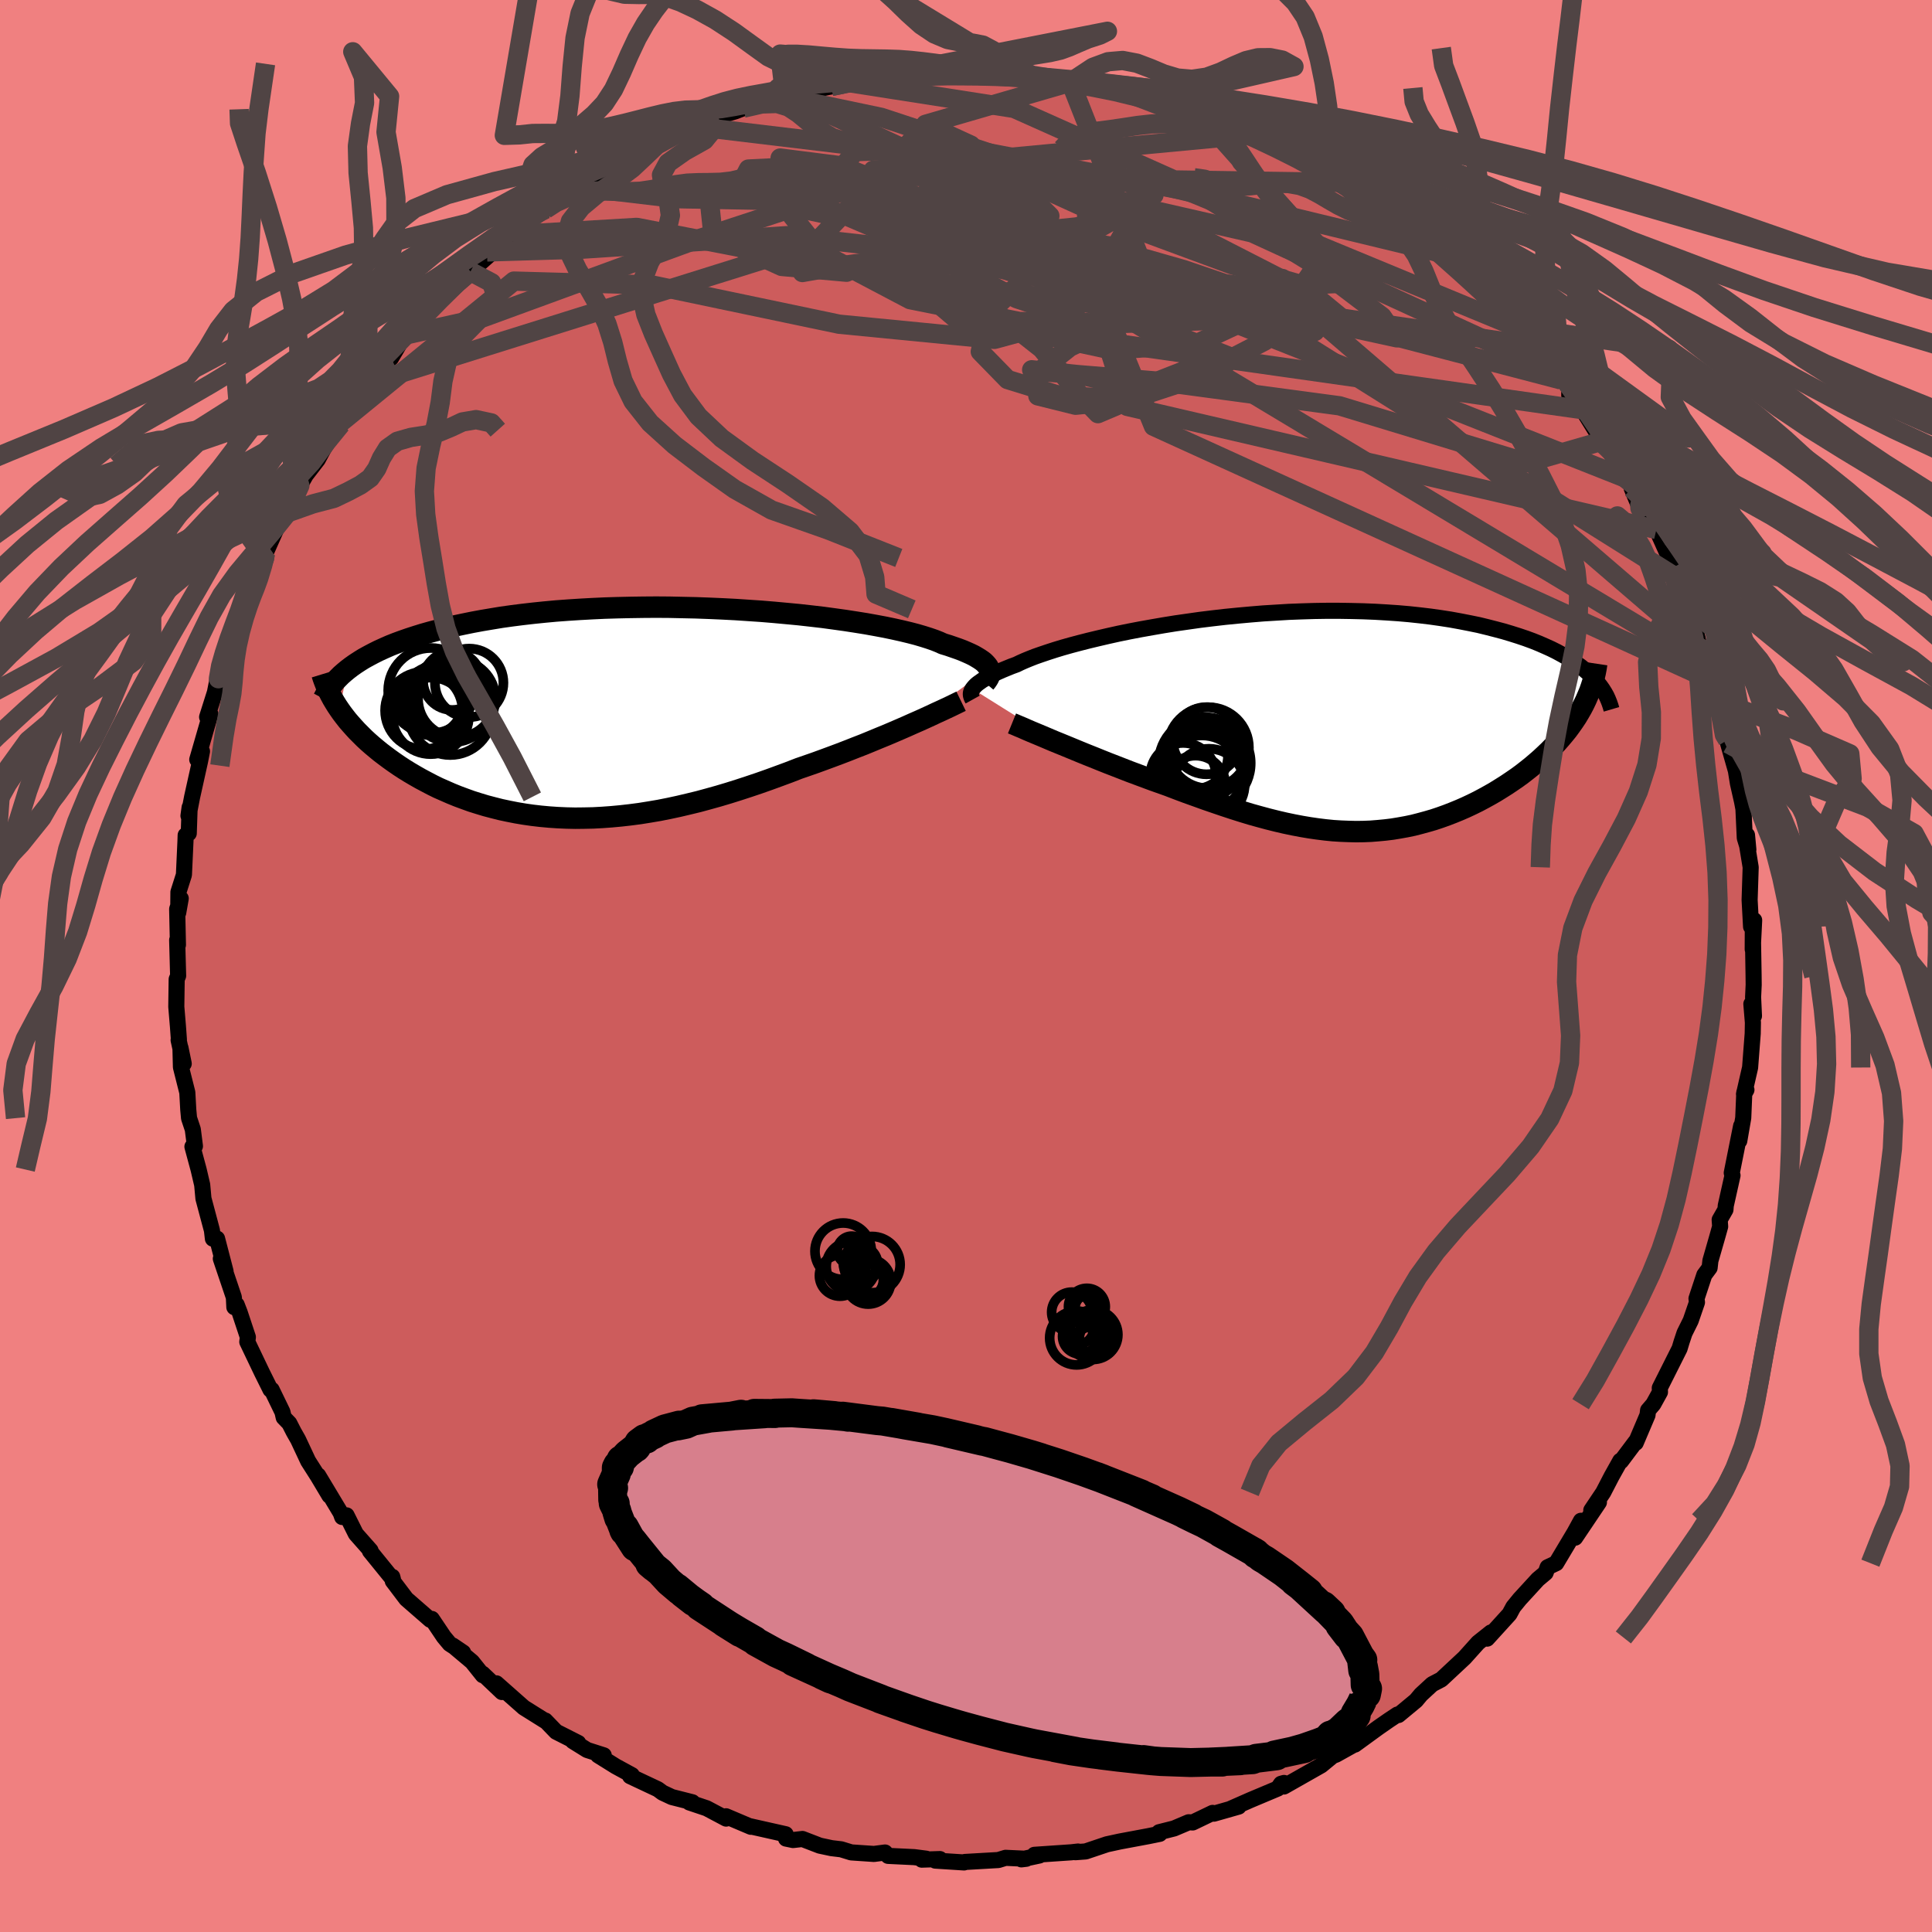 <svg viewBox="-100 -100 200 200" xmlns="http://www.w3.org/2000/svg" width="500" height="500" id="face-svg">
    <defs>
      <clipPath id="leftEyeClipPath">
        <polyline points="37.49,-4.58 37.41,-4.74 37.29,-4.9 37.14,-5.07 36.97,-5.24 36.76,-5.4 36.51,-5.57 36.23,-5.74 35.92,-5.92 35.57,-6.09 35.19,-6.26 34.77,-6.44 34.32,-6.61 33.83,-6.78 33.31,-6.96 32.75,-7.13 32.33,-7.32 31.85,-7.51 31.3,-7.7 30.7,-7.89 30.02,-8.09 29.29,-8.28 28.5,-8.47 27.65,-8.66 26.74,-8.85 25.78,-9.03 24.78,-9.21 23.72,-9.38 22.62,-9.55 21.47,-9.71 20.29,-9.87 19.08,-10.01 17.83,-10.15 16.56,-10.27 15.26,-10.39 13.94,-10.5 12.6,-10.59 11.25,-10.68 9.89,-10.75 8.52,-10.81 7.15,-10.86 5.77,-10.89 4.41,-10.92 3.04,-10.93 1.69,-10.92 0.35,-10.9 -0.98,-10.87 -2.29,-10.83 -3.58,-10.77 -4.85,-10.7 -6.09,-10.62 -7.31,-10.53 -8.5,-10.42 -9.67,-10.3 -10.8,-10.17 -11.9,-10.03 -12.97,-9.88 -14,-9.71 -15.01,-9.54 -15.98,-9.36 -16.91,-9.17 -17.81,-8.98 -18.68,-8.77 -19.52,-8.56 -20.32,-8.35 -21.1,-8.13 -21.84,-7.9 -22.55,-7.67 -23.24,-7.43 -23.89,-7.19 -24.52,-6.94 -25.11,-6.68 -25.68,-6.42 -26.22,-6.15 -26.73,-5.88 -27.22,-5.61 -27.67,-5.33 -28.1,-5.05 -28.51,-4.76 -28.89,-4.47 -29.74,-0.32 -29.48,0.05 -29.19,0.43 -28.9,0.8 -28.58,1.17 -28.25,1.54 -27.91,1.91 -27.54,2.28 -27.17,2.65 -26.77,3.02 -26.36,3.38 -25.93,3.74 -25.49,4.1 -25.03,4.45 -24.56,4.8 -24.07,5.15 -23.56,5.5 -23.04,5.84 -22.49,6.18 -21.93,6.51 -21.35,6.84 -20.75,7.16 -20.14,7.48 -19.51,7.79 -18.85,8.08 -18.19,8.37 -17.5,8.65 -16.8,8.91 -16.08,9.17 -15.35,9.4 -14.59,9.63 -13.83,9.83 -13.04,10.03 -12.24,10.2 -11.43,10.36 -10.6,10.5 -9.76,10.62 -8.9,10.72 -8.03,10.8 -7.15,10.86 -6.25,10.9 -5.34,10.92 -4.42,10.91 -3.48,10.89 -2.54,10.84 -1.58,10.77 -0.61,10.68 0.36,10.57 1.35,10.44 2.35,10.28 3.35,10.11 4.36,9.91 5.38,9.69 6.4,9.45 7.43,9.2 8.46,8.92 9.5,8.63 10.54,8.32 11.59,7.99 12.63,7.65 13.67,7.3 14.72,6.93 15.76,6.55 16.79,6.17 17.82,5.77 18.69,5.47 19.55,5.17 20.4,4.86 21.24,4.55 22.07,4.24 22.9,3.92 23.71,3.6 24.51,3.29 25.29,2.97 26.06,2.65 26.82,2.34 27.55,2.03 28.27,1.72 28.96,1.42 29.63,1.12" />
      </clipPath>
      <clipPath id="rightEyeClipPath">
        <polyline points="-35.37,-3.48 -35.27,-3.61 -35.15,-3.75 -35,-3.9 -34.82,-4.05 -34.61,-4.2 -34.37,-4.37 -34.1,-4.53 -33.8,-4.7 -33.47,-4.88 -33.11,-5.06 -32.72,-5.24 -32.29,-5.43 -31.83,-5.62 -31.34,-5.82 -30.82,-6.01 -30.43,-6.2 -29.98,-6.4 -29.47,-6.61 -28.91,-6.83 -28.28,-7.05 -27.6,-7.28 -26.86,-7.52 -26.07,-7.76 -25.22,-8 -24.32,-8.24 -23.38,-8.48 -22.38,-8.72 -21.35,-8.96 -20.27,-9.2 -19.15,-9.43 -18,-9.65 -16.82,-9.86 -15.61,-10.07 -14.37,-10.27 -13.11,-10.45 -11.84,-10.63 -10.54,-10.79 -9.24,-10.94 -7.92,-11.07 -6.6,-11.19 -5.27,-11.3 -3.95,-11.38 -2.63,-11.46 -1.31,-11.51 -0.01,-11.55 1.29,-11.57 2.56,-11.57 3.83,-11.55 5.07,-11.52 6.3,-11.47 7.49,-11.4 8.67,-11.32 9.82,-11.22 10.94,-11.1 12.03,-10.97 13.09,-10.82 14.12,-10.66 15.11,-10.48 16.08,-10.29 17.01,-10.1 17.91,-9.88 18.77,-9.66 19.6,-9.44 20.4,-9.2 21.16,-8.96 21.9,-8.71 22.61,-8.45 23.28,-8.18 23.92,-7.9 24.54,-7.62 25.12,-7.33 25.67,-7.03 26.2,-6.73 26.69,-6.42 27.15,-6.1 27.59,-5.79 27.99,-5.46 28.37,-5.13 28.72,-4.8 27.68,-1.45 27.42,-1 27.15,-0.55 26.85,-0.1 26.54,0.34 26.21,0.79 25.86,1.22 25.49,1.66 25.11,2.09 24.71,2.51 24.3,2.93 23.87,3.34 23.43,3.75 22.97,4.15 22.5,4.55 22.01,4.94 21.51,5.33 20.99,5.71 20.45,6.08 19.9,6.45 19.33,6.81 18.75,7.17 18.16,7.51 17.56,7.84 16.94,8.17 16.31,8.48 15.67,8.78 15.03,9.06 14.37,9.33 13.7,9.59 13.03,9.83 12.34,10.06 11.65,10.26 10.95,10.45 10.25,10.63 9.53,10.78 8.81,10.91 8.08,11.03 7.34,11.12 6.6,11.19 5.85,11.25 5.09,11.28 4.32,11.29 3.54,11.27 2.76,11.24 1.96,11.19 1.16,11.11 0.35,11.01 -0.48,10.89 -1.31,10.75 -2.15,10.59 -3.01,10.41 -3.87,10.21 -4.75,9.99 -5.64,9.75 -6.54,9.5 -7.46,9.22 -8.38,8.93 -9.32,8.62 -10.26,8.3 -11.22,7.97 -12.19,7.62 -13.17,7.27 -14.16,6.9 -15.15,6.52 -15.94,6.24 -16.73,5.96 -17.51,5.67 -18.29,5.38 -19.07,5.09 -19.84,4.79 -20.61,4.49 -21.36,4.2 -22.11,3.9 -22.85,3.6 -23.58,3.31 -24.29,3.02 -24.99,2.73 -25.67,2.45 -26.33,2.18" />
      </clipPath>
      <filter id="fuzzy">
        <feTurbulence id="turbulence" baseFrequency="0.05" numOctaves="3" type="noise" result="noise" />
        <feDisplacementMap in="SourceGraphic" in2="noise" scale="2" />
      </filter>
      <linearGradient id="rainbowGradient" x1="0%" y1="0%" x2="100%" y2="0%">
        <stop offset="0%" style="stop-color: [object Object]; stop-opacity: 1" />
        <stop offset="50%" style="stop-color: [object Object]; stop-opacity: 1" />
        <stop offset="100%" style="stop-color: [object Object]; stop-opacity: 1" />
      </linearGradient>
    </defs>
    <rect x="-100" y="-100" width="100%" height="100%" fill="rgb(240, 128, 128)" />
    <polyline id="faceContour" points="81.53,0.97 81.54,1.95 81.48,3.23 81.57,5.17 81.3,3.93 81.46,5.86 81.44,6.99 81.17,10.51 80.54,13.26 80.79,12.82 80.57,13.08 80.46,15.72 80.05,18.1 80.24,16.56 79.27,21.42 79.35,21.68 78.65,24.81 78.62,25.22 78.02,26.27 78.07,26.97 77.77,28.04 77.06,30.51 76.98,31.24 76.43,31.98 75.62,34.43 75.67,34.82 75.02,36.71 74.38,38 74.08,38.9 73.87,39.6 71.82,43.68 71.84,44.11 71.15,45.36 70.61,45.99 70.55,46.49 69.33,49.36 69.31,49.26 67.81,51.26 67.73,51.22 66.83,52.83 65.97,54.49 64.73,56.34 65.52,55.52 63.06,59.18 63.66,57.43 63.01,58.62 61.1,61.82 60.21,62.24 60,62.82 59.2,63.49 57.32,65.54 56.66,66.35 56.26,67.09 53.95,69.63 53.88,69.51 54.34,68.99 53.01,70.05 51.61,71.61 49.2,73.86 48.26,74.35 47.1,75.42 46.58,76.04 44.77,77.54 44.72,77.54 44.66,77.49 43.8,78.06 42.72,78.81 40.26,80.6 40.5,80.42 38.31,81.64 37.96,81.77 36.77,82.75 32.91,84.94 32.92,84.57 32.61,84.66 32.27,85.15 29.44,86.34 27.42,87.23 28.22,87.02 25.66,87.75 25.53,87.67 23.47,88.66 23.05,88.64 21.54,89.28 19.99,89.67 20.05,89.84 18.87,90.08 15.93,90.63 14.59,90.92 12.39,91.66 11.32,91.74 11.6,91.67 10.89,91.75 7.08,92.01 7.6,92.08 5.73,92.48 6.24,92.42 4.1,92.32 3.35,92.55 -0.12,92.75 -0.2,92.8 -3.18,92.61 -2.7,92.45 -4.58,92.51 -4.12,92.41 -5.36,92.25 -8.06,92.12 -8.38,91.77 -9.53,91.92 -11.88,91.76 -12.92,91.44 -13.92,91.32 -15.14,91.06 -16.93,90.37 -17.9,90.48 -18.63,90.33 -18.67,89.88 -22.45,89.03 -22.27,89.11 -24.84,88.02 -24.83,88.26 -26.85,87.19 -28.64,86.59 -28.32,86.57 -30.45,86.03 -31.41,85.58 -31.9,85.22 -34.77,83.87 -34.59,83.76 -36.26,82.85 -38.09,81.71 -37.5,81.71 -39.22,81.16 -40.7,80.24 -40.14,80.43 -42.43,79.27 -43.55,78.11 -43.47,78.21 -45.77,76.77 -48.61,74.26 -48.04,75.16 -50.04,73.26 -50.02,73.42 -51.13,72.03 -53.14,70.34 -52.06,71.07 -53.45,70.17 -54.05,69.45 -55.3,67.59 -55.46,67.68 -57.94,65.52 -59.34,63.67 -59.39,63.23 -59.32,63.5 -61.7,60.57 -61.64,60.51 -63.16,58.79 -64.12,56.87 -64.58,57.04 -64.73,56.62 -67.06,52.74 -65.9,54.83 -67.1,52.82 -68.1,51.25 -69.14,49.03 -69.59,48.24 -70.05,47.34 -70.63,46.74 -70.76,46.17 -71.88,43.86 -72,43.86 -72.88,42.09 -74.4,38.91 -74.34,38.42 -75.19,35.86 -75.5,35.06 -75.74,35.32 -75.79,34.3 -77.14,30.3 -76.65,31.61 -77.53,28.22 -77.96,28.23 -78.06,27.37 -78.94,24.07 -79.07,22.65 -79.44,21.07 -80.08,18.7 -79.82,18.65 -80.04,16.92 -80.43,15.75 -80.51,14.88 -80.61,13.09 -81.27,10.47 -81.32,8.46 -80.98,10.11 -81.51,7.67 -81.48,7.62 -81.58,6.25 -81.75,4.22 -81.71,1.37 -81.56,1.01 -81.66,-2.69 -81.58,-2.19 -81.66,-5.9 -81.29,-6.99 -81.55,-5.52 -81.53,-7.65 -80.96,-9.44 -80.8,-12.93 -80.78,-13.54 -80.46,-13.73 -80.37,-16.42 -80.49,-15.55 -80.11,-17.51 -79.29,-21.2 -79.09,-22.22 -79.58,-21.37 -78.22,-26.08 -78.56,-25.77 -77.75,-28.33 -77.42,-30 -77.39,-29.74 -77.13,-31.08 -76.24,-32.62 -76.45,-32.43 -74.67,-36.92 -74.46,-37.51 -73.97,-39.19 -73.71,-39.21 -74.37,-38.36 -72.6,-42.24 -72.5,-42.76 -70.7,-46.82 -70.4,-46.56 -71.21,-45.77 -70.24,-46.91 -68.96,-49.73 -68.35,-50.81 -67.1,-52.43 -66.52,-53.51 -65.99,-54.37 -64.9,-56.12 -64.7,-56.08 -64.37,-57.03 -61.8,-60.34 -62.29,-59.56 -60.85,-61.91 -60.28,-62.44 -59.51,-62.94 -58.12,-65.3 -56.78,-66.5 -57.54,-65.86 -56.67,-66.79 -53.86,-69.37 -55.03,-68.27 -52.44,-71.14 -51.42,-72 -51.3,-71.89 -49,-73.92 -49.58,-73.92 -47.42,-75.08 -46.95,-75.7 -45.01,-77.39 -45.11,-77.24 -43.54,-78.33 -42.36,-79.33 -41.47,-79.58 -39.9,-81.02 -40.24,-80.63 -38.98,-81.6 -36.25,-82.85 -36.22,-82.7 -34.08,-84.08 -33.08,-84.19 -33.62,-84.52 -30.27,-85.83 -29.52,-86.35 -28.23,-86.6 -27.88,-86.89 -27.16,-87.16 -25.63,-87.95 -23.87,-88.48 -23.05,-88.8 -21.19,-89.41 -18.37,-90.16 -17.49,-90.55 -19.52,-90.1 -15.81,-91.01 -16.26,-90.6 -13.95,-91.05 -12.35,-91.47 -12.27,-91.47 -9.69,-91.64 -8.88,-92.11 -6.46,-92.11 -5.21,-92.35 -6.72,-92.21 -4.42,-92.18 -1.67,-92.67 -0.55,-92.31 -0.08,-92.51 2.96,-92.26 1.92,-92.62 2.29,-92.47 5.58,-92.36 6.15,-92.07 8.97,-91.86 10.25,-91.74 9.92,-91.88 10.76,-91.65 10.81,-91.49 13.96,-91.37 13.76,-90.97 15.64,-90.77 18.32,-90.45 19.33,-90.04 19.24,-89.75 22.04,-88.91 23.91,-88.53 25.61,-87.89 25.46,-88.06 26.95,-87.51 27.19,-87.33 28.99,-86.24 29.82,-86.08 31.1,-85.3 33.37,-84.42 34.13,-83.97 34.89,-84.01 35.88,-83.08 37.59,-82.14 37.55,-81.94 39.06,-81.11 40.68,-79.92 41.45,-80.05 41.82,-79.45 43.16,-78.21 44.27,-77.73 45.76,-76.37 47.83,-74.72 47.95,-74.94 47.76,-75.2 49.21,-73.79 51.8,-71.2 51.66,-71.44 53.19,-69.99 52.8,-70.59 53.81,-69.59 55.13,-67.82 56.12,-66.93 56.98,-66.14 57.89,-65.25 58.78,-64.2 61.2,-61.38 61.6,-60.67 62.46,-59.99 62.45,-59.07 63.83,-57.59 65.54,-54.82 65.95,-54.05 66.15,-54.42 67.25,-52.32 66.97,-52.15 68.16,-50.56 68.84,-50.28 69.77,-47.39 68.92,-49.43 69.75,-47.7 71.47,-45.19 71.51,-45.14 73.25,-41.27 73.13,-40.47 74.15,-38.45 74.06,-38.76 74.58,-37.39 75.3,-35.89 75.96,-32.93 76.24,-32.07 77.16,-30.69 77.27,-29.52 77.36,-30.04 78.18,-27.33 78.56,-25.5 78.87,-23.24 78.84,-23.4 78.9,-23.01 79.7,-20.21 79.91,-18.9 80.34,-17 80.48,-16.26 80.62,-13.25 80.99,-12.04 80.85,-13.55 80.77,-13.03 81.23,-10.22 81.12,-6.84 81.27,-4.07 81.59,-4.74 81.44,-1.73 81.45,-3.88 81.53,0.97 81.54,1.95" fill="rgb(205, 92, 92)" stroke="black" stroke-width="1.667" stroke-linejoin="round" filter="url(#fuzzy)" />
    <g transform="translate(36.05 -25.2)">
      <polyline id="rightCountour" points="-35.37,-3.48 -35.27,-3.61 -35.15,-3.75 -35,-3.9 -34.82,-4.05 -34.61,-4.2 -34.37,-4.37 -34.1,-4.53 -33.8,-4.7 -33.47,-4.88 -33.11,-5.06 -32.72,-5.24 -32.29,-5.43 -31.83,-5.62 -31.34,-5.82 -30.82,-6.01 -30.43,-6.2 -29.98,-6.4 -29.47,-6.61 -28.91,-6.83 -28.28,-7.05 -27.6,-7.28 -26.86,-7.52 -26.07,-7.76 -25.22,-8 -24.32,-8.24 -23.38,-8.48 -22.38,-8.72 -21.35,-8.96 -20.27,-9.2 -19.15,-9.43 -18,-9.65 -16.82,-9.86 -15.61,-10.07 -14.37,-10.27 -13.11,-10.45 -11.84,-10.63 -10.54,-10.79 -9.24,-10.94 -7.92,-11.07 -6.6,-11.19 -5.27,-11.3 -3.95,-11.38 -2.63,-11.46 -1.31,-11.51 -0.01,-11.55 1.29,-11.57 2.56,-11.57 3.83,-11.55 5.07,-11.52 6.3,-11.47 7.49,-11.4 8.67,-11.32 9.82,-11.22 10.94,-11.1 12.03,-10.97 13.09,-10.82 14.12,-10.66 15.11,-10.48 16.08,-10.29 17.01,-10.1 17.91,-9.88 18.77,-9.66 19.6,-9.44 20.4,-9.2 21.16,-8.96 21.9,-8.71 22.61,-8.45 23.28,-8.18 23.92,-7.9 24.54,-7.62 25.12,-7.33 25.67,-7.03 26.2,-6.73 26.69,-6.42 27.15,-6.1 27.59,-5.79 27.99,-5.46 28.37,-5.13 28.72,-4.8 27.68,-1.45 27.42,-1 27.15,-0.55 26.85,-0.1 26.54,0.34 26.21,0.79 25.86,1.22 25.49,1.66 25.11,2.09 24.71,2.51 24.3,2.93 23.87,3.34 23.43,3.75 22.97,4.15 22.5,4.55 22.01,4.94 21.51,5.33 20.99,5.71 20.45,6.08 19.9,6.45 19.33,6.81 18.75,7.17 18.16,7.51 17.56,7.84 16.94,8.17 16.31,8.48 15.67,8.78 15.03,9.06 14.37,9.33 13.7,9.59 13.03,9.83 12.34,10.06 11.65,10.26 10.95,10.45 10.25,10.63 9.53,10.78 8.81,10.91 8.08,11.03 7.34,11.12 6.6,11.19 5.85,11.25 5.09,11.28 4.32,11.29 3.54,11.27 2.76,11.24 1.96,11.19 1.16,11.11 0.35,11.01 -0.48,10.89 -1.31,10.75 -2.15,10.59 -3.01,10.41 -3.87,10.21 -4.75,9.99 -5.64,9.75 -6.54,9.5 -7.46,9.22 -8.38,8.93 -9.32,8.62 -10.26,8.3 -11.22,7.97 -12.19,7.62 -13.17,7.27 -14.16,6.9 -15.15,6.52 -15.94,6.24 -16.73,5.96 -17.51,5.67 -18.29,5.38 -19.07,5.09 -19.84,4.79 -20.61,4.49 -21.36,4.2 -22.11,3.9 -22.85,3.6 -23.58,3.31 -24.29,3.02 -24.99,2.73 -25.67,2.45 -26.33,2.18" fill="white" stroke="white" stroke-width="0" stroke-linejoin="round" filter="url(#fuzzy)" />
    </g>
    <g transform="translate(-35.12 -26.22)">
      <polyline id="leftCountour" points="37.49,-4.58 37.41,-4.74 37.29,-4.9 37.14,-5.07 36.97,-5.24 36.76,-5.4 36.51,-5.57 36.23,-5.74 35.92,-5.92 35.57,-6.09 35.19,-6.26 34.77,-6.44 34.32,-6.61 33.83,-6.78 33.31,-6.96 32.75,-7.13 32.33,-7.32 31.85,-7.51 31.3,-7.7 30.7,-7.89 30.02,-8.09 29.29,-8.28 28.5,-8.47 27.65,-8.66 26.74,-8.85 25.78,-9.03 24.78,-9.21 23.72,-9.38 22.62,-9.55 21.47,-9.71 20.29,-9.87 19.08,-10.01 17.83,-10.15 16.56,-10.27 15.26,-10.39 13.94,-10.5 12.6,-10.59 11.25,-10.68 9.89,-10.75 8.52,-10.81 7.15,-10.86 5.77,-10.89 4.41,-10.92 3.04,-10.93 1.69,-10.92 0.35,-10.9 -0.98,-10.87 -2.29,-10.83 -3.58,-10.77 -4.85,-10.7 -6.09,-10.62 -7.31,-10.53 -8.5,-10.42 -9.67,-10.3 -10.8,-10.17 -11.9,-10.03 -12.97,-9.88 -14,-9.71 -15.01,-9.54 -15.98,-9.36 -16.91,-9.17 -17.81,-8.98 -18.68,-8.77 -19.52,-8.56 -20.32,-8.35 -21.1,-8.13 -21.84,-7.9 -22.55,-7.67 -23.24,-7.43 -23.89,-7.19 -24.52,-6.94 -25.11,-6.68 -25.68,-6.42 -26.22,-6.15 -26.73,-5.88 -27.22,-5.61 -27.67,-5.33 -28.1,-5.05 -28.51,-4.76 -28.89,-4.47 -29.74,-0.32 -29.48,0.05 -29.19,0.43 -28.9,0.8 -28.58,1.17 -28.25,1.54 -27.91,1.91 -27.54,2.28 -27.17,2.65 -26.77,3.02 -26.36,3.38 -25.93,3.74 -25.49,4.1 -25.03,4.45 -24.56,4.8 -24.07,5.15 -23.56,5.5 -23.04,5.84 -22.49,6.18 -21.93,6.51 -21.35,6.84 -20.75,7.16 -20.14,7.48 -19.51,7.79 -18.85,8.08 -18.19,8.37 -17.5,8.65 -16.8,8.91 -16.08,9.17 -15.35,9.4 -14.59,9.63 -13.83,9.83 -13.04,10.03 -12.24,10.2 -11.43,10.36 -10.6,10.5 -9.76,10.62 -8.9,10.72 -8.03,10.8 -7.15,10.86 -6.25,10.9 -5.34,10.92 -4.42,10.91 -3.48,10.89 -2.54,10.84 -1.58,10.77 -0.61,10.68 0.36,10.57 1.35,10.44 2.35,10.28 3.35,10.11 4.36,9.91 5.38,9.69 6.4,9.45 7.43,9.2 8.46,8.92 9.5,8.63 10.54,8.32 11.59,7.99 12.63,7.65 13.67,7.3 14.72,6.93 15.76,6.55 16.79,6.17 17.82,5.77 18.69,5.47 19.55,5.17 20.4,4.86 21.24,4.55 22.07,4.24 22.9,3.92 23.71,3.6 24.51,3.29 25.29,2.97 26.06,2.65 26.82,2.34 27.55,2.03 28.27,1.72 28.96,1.42 29.63,1.12" fill="white" stroke="white" stroke-width="0" stroke-linejoin="round" filter="url(#fuzzy)" />
    </g>
    <g transform="translate(36.05 -25.2)">
      <polyline id="rightUpper" points="-35.36,-2.38 -35.41,-2.47 -35.46,-2.57 -35.5,-2.67 -35.53,-2.77 -35.55,-2.88 -35.55,-2.99 -35.54,-3.1 -35.5,-3.22 -35.45,-3.35 -35.37,-3.48 -35.27,-3.61 -35.15,-3.75 -35,-3.9 -34.82,-4.05 -34.61,-4.2 -34.37,-4.37 -34.1,-4.53 -33.8,-4.7 -33.47,-4.88 -33.11,-5.06 -32.72,-5.24 -32.29,-5.43 -31.83,-5.62 -31.34,-5.82 -30.82,-6.01 -30.43,-6.2 -29.98,-6.4 -29.47,-6.61 -28.91,-6.83 -28.28,-7.05 -27.6,-7.28 -26.86,-7.52 -26.07,-7.76 -25.22,-8 -24.32,-8.24 -23.38,-8.48 -22.38,-8.72 -21.35,-8.96 -20.27,-9.2 -19.15,-9.43 -18,-9.65 -16.82,-9.86 -15.61,-10.07 -14.37,-10.27 -13.11,-10.45 -11.84,-10.63 -10.54,-10.79 -9.24,-10.94 -7.92,-11.07 -6.6,-11.19 -5.27,-11.3 -3.95,-11.38 -2.63,-11.46 -1.31,-11.51 -0.01,-11.55 1.29,-11.57 2.56,-11.57 3.83,-11.55 5.07,-11.52 6.3,-11.47 7.49,-11.4 8.67,-11.32 9.82,-11.22 10.94,-11.1 12.03,-10.97 13.09,-10.82 14.12,-10.66 15.11,-10.48 16.08,-10.29 17.01,-10.1 17.91,-9.88 18.77,-9.66 19.6,-9.44 20.4,-9.2 21.16,-8.96 21.9,-8.71 22.61,-8.45 23.28,-8.18 23.92,-7.9 24.54,-7.62 25.12,-7.33 25.67,-7.03 26.2,-6.73 26.69,-6.42 27.15,-6.1 27.59,-5.79 27.99,-5.46 28.37,-5.13 28.72,-4.8 29.04,-4.47 29.33,-4.13 29.6,-3.79 29.84,-3.45 30.06,-3.1 30.25,-2.76 30.41,-2.41 30.55,-2.06 30.67,-1.71 30.77,-1.37" fill="none" stroke="black" stroke-width="1.667" stroke-linejoin="round" filter="url(#fuzzy)" />
      <polyline id="rightLower" points="-31.29,0.09 -30.97,0.22 -30.6,0.38 -30.19,0.55 -29.74,0.75 -29.25,0.96 -28.72,1.18 -28.17,1.41 -27.58,1.66 -26.97,1.92 -26.33,2.18 -25.67,2.45 -24.99,2.73 -24.29,3.02 -23.58,3.31 -22.85,3.6 -22.11,3.9 -21.36,4.2 -20.61,4.49 -19.84,4.79 -19.07,5.09 -18.29,5.38 -17.51,5.67 -16.73,5.96 -15.94,6.24 -15.15,6.52 -14.16,6.9 -13.17,7.27 -12.19,7.62 -11.22,7.97 -10.26,8.3 -9.32,8.62 -8.38,8.93 -7.46,9.22 -6.54,9.5 -5.64,9.75 -4.75,9.99 -3.87,10.21 -3.01,10.41 -2.15,10.59 -1.31,10.75 -0.48,10.89 0.35,11.01 1.16,11.11 1.96,11.19 2.76,11.24 3.54,11.27 4.32,11.29 5.09,11.28 5.85,11.25 6.6,11.19 7.34,11.12 8.08,11.03 8.81,10.91 9.53,10.78 10.25,10.63 10.95,10.45 11.65,10.26 12.34,10.06 13.03,9.83 13.7,9.59 14.37,9.33 15.03,9.06 15.67,8.78 16.31,8.48 16.94,8.17 17.56,7.84 18.16,7.51 18.75,7.17 19.33,6.81 19.9,6.45 20.45,6.08 20.99,5.71 21.51,5.33 22.01,4.94 22.5,4.55 22.97,4.15 23.43,3.75 23.87,3.34 24.3,2.93 24.71,2.51 25.11,2.09 25.49,1.66 25.86,1.22 26.21,0.79 26.54,0.34 26.85,-0.1 27.15,-0.55 27.42,-1 27.68,-1.45 27.92,-1.91 28.14,-2.37 28.34,-2.83 28.53,-3.29 28.69,-3.75 28.84,-4.22 28.97,-4.68 29.08,-5.15 29.17,-5.62 29.24,-6.09" fill="none" stroke="black" stroke-width="2.222" stroke-linejoin="round" filter="url(#fuzzy)" />
      <circle r="3.692" cx="-10.893" cy="6.403" stroke="black" fill="none" stroke-width="1.0" filter="url(#fuzzy)" clip-path="url(#rightEyeClipPath)" /><circle r="3.392" cx="-12.323" cy="3.463" stroke="black" fill="none" stroke-width="1.0" filter="url(#fuzzy)" clip-path="url(#rightEyeClipPath)" /><circle r="4.2" cx="-10.963" cy="2.608" stroke="black" fill="none" stroke-width="1.0" filter="url(#fuzzy)" clip-path="url(#rightEyeClipPath)" /><circle r="4.342" cx="-11.638" cy="5.673" stroke="black" fill="none" stroke-width="1.0" filter="url(#fuzzy)" clip-path="url(#rightEyeClipPath)" /><circle r="4.76" cx="-11.338" cy="4.203" stroke="black" fill="none" stroke-width="1.0" filter="url(#fuzzy)" clip-path="url(#rightEyeClipPath)" /><circle r="3.406" cx="-13.573" cy="5.513" stroke="black" fill="none" stroke-width="1.0" filter="url(#fuzzy)" clip-path="url(#rightEyeClipPath)" /><circle r="3.106" cx="-12.288" cy="6.528" stroke="black" fill="none" stroke-width="1.0" filter="url(#fuzzy)" clip-path="url(#rightEyeClipPath)" /><circle r="3.476" cx="-11.153" cy="1.878" stroke="black" fill="none" stroke-width="1.0" filter="url(#fuzzy)" clip-path="url(#rightEyeClipPath)" /><circle r="4.4" cx="-11.658" cy="4.998" stroke="black" fill="none" stroke-width="1.0" filter="url(#fuzzy)" clip-path="url(#rightEyeClipPath)" /><circle r="4.026" cx="-11.303" cy="3.753" stroke="black" fill="none" stroke-width="1.0" filter="url(#fuzzy)" clip-path="url(#rightEyeClipPath)" />
      </g>
    <g transform="translate(-35.12 -26.22)">
      <polyline id="leftUpper" points="37.1,-3.11 37.21,-3.24 37.31,-3.38 37.4,-3.52 37.48,-3.67 37.53,-3.81 37.57,-3.96 37.59,-4.11 37.58,-4.27 37.55,-4.42 37.49,-4.58 37.41,-4.74 37.29,-4.9 37.14,-5.07 36.97,-5.24 36.76,-5.4 36.51,-5.57 36.23,-5.74 35.92,-5.92 35.57,-6.09 35.19,-6.26 34.77,-6.44 34.32,-6.61 33.83,-6.78 33.31,-6.96 32.75,-7.13 32.33,-7.32 31.85,-7.51 31.3,-7.7 30.7,-7.89 30.02,-8.09 29.29,-8.28 28.5,-8.47 27.65,-8.66 26.74,-8.85 25.78,-9.03 24.78,-9.21 23.72,-9.38 22.62,-9.55 21.47,-9.71 20.29,-9.87 19.08,-10.01 17.83,-10.15 16.56,-10.27 15.26,-10.39 13.94,-10.5 12.6,-10.59 11.25,-10.68 9.89,-10.75 8.52,-10.81 7.15,-10.86 5.77,-10.89 4.41,-10.92 3.04,-10.93 1.69,-10.92 0.35,-10.9 -0.98,-10.87 -2.29,-10.83 -3.58,-10.77 -4.85,-10.7 -6.09,-10.62 -7.31,-10.53 -8.5,-10.42 -9.67,-10.3 -10.8,-10.17 -11.9,-10.03 -12.97,-9.88 -14,-9.71 -15.01,-9.54 -15.98,-9.36 -16.91,-9.17 -17.81,-8.98 -18.68,-8.77 -19.52,-8.56 -20.32,-8.35 -21.1,-8.13 -21.84,-7.9 -22.55,-7.67 -23.24,-7.43 -23.89,-7.19 -24.52,-6.94 -25.11,-6.68 -25.68,-6.42 -26.22,-6.15 -26.73,-5.88 -27.22,-5.61 -27.67,-5.33 -28.1,-5.05 -28.51,-4.76 -28.89,-4.47 -29.24,-4.18 -29.57,-3.89 -29.87,-3.59 -30.16,-3.29 -30.41,-2.99 -30.65,-2.69 -30.87,-2.38 -31.06,-2.08 -31.23,-1.77 -31.39,-1.46" fill="none" stroke="black" stroke-width="2.222" stroke-linejoin="round" filter="url(#fuzzy)" />
      <polyline id="leftLower" points="34.61,-1.19 34.28,-1.03 33.91,-0.85 33.5,-0.65 33.05,-0.44 32.56,-0.21 32.03,0.03 31.48,0.29 30.89,0.56 30.27,0.84 29.63,1.12 28.96,1.42 28.27,1.72 27.55,2.03 26.82,2.34 26.06,2.65 25.29,2.97 24.51,3.29 23.71,3.6 22.9,3.92 22.07,4.24 21.24,4.55 20.4,4.86 19.55,5.17 18.69,5.47 17.82,5.77 16.79,6.17 15.76,6.55 14.72,6.93 13.67,7.3 12.63,7.65 11.59,7.99 10.54,8.32 9.5,8.63 8.46,8.92 7.43,9.2 6.4,9.45 5.38,9.69 4.36,9.91 3.35,10.11 2.35,10.28 1.35,10.44 0.36,10.57 -0.61,10.68 -1.58,10.77 -2.54,10.84 -3.48,10.89 -4.42,10.91 -5.34,10.92 -6.25,10.9 -7.15,10.86 -8.03,10.8 -8.9,10.72 -9.76,10.62 -10.6,10.5 -11.43,10.36 -12.24,10.2 -13.04,10.03 -13.83,9.83 -14.59,9.63 -15.35,9.4 -16.08,9.17 -16.8,8.91 -17.5,8.65 -18.19,8.37 -18.85,8.08 -19.51,7.79 -20.14,7.48 -20.75,7.16 -21.35,6.84 -21.93,6.51 -22.49,6.18 -23.04,5.84 -23.56,5.5 -24.07,5.15 -24.56,4.8 -25.03,4.45 -25.49,4.1 -25.93,3.74 -26.36,3.38 -26.77,3.02 -27.17,2.65 -27.54,2.28 -27.91,1.91 -28.25,1.54 -28.58,1.17 -28.9,0.8 -29.19,0.43 -29.48,0.05 -29.74,-0.32 -29.99,-0.69 -30.22,-1.06 -30.44,-1.43 -30.64,-1.8 -30.83,-2.17 -31,-2.53 -31.16,-2.9 -31.3,-3.26 -31.43,-3.62 -31.54,-3.98" fill="none" stroke="black" stroke-width="2.222" stroke-linejoin="round" filter="url(#fuzzy)" />
      <circle r="3.964" cx="-20.301" cy="0.324" stroke="black" fill="none" stroke-width="1.0" filter="url(#fuzzy)" clip-path="url(#leftEyeClipPath)" /><circle r="3.51" cx="-19.651" cy="-1.371" stroke="black" fill="none" stroke-width="1.0" filter="url(#fuzzy)" clip-path="url(#leftEyeClipPath)" /><circle r="4.008" cx="-21.006" cy="-0.221" stroke="black" fill="none" stroke-width="1.0" filter="url(#fuzzy)" clip-path="url(#leftEyeClipPath)" /><circle r="4.372" cx="-18.276" cy="0.009" stroke="black" fill="none" stroke-width="1.0" filter="url(#fuzzy)" clip-path="url(#leftEyeClipPath)" /><circle r="4.002" cx="-17.601" cy="-1.446" stroke="black" fill="none" stroke-width="1.0" filter="url(#fuzzy)" clip-path="url(#leftEyeClipPath)" /><circle r="3.406" cx="-20.341" cy="-1.091" stroke="black" fill="none" stroke-width="1.0" filter="url(#fuzzy)" clip-path="url(#leftEyeClipPath)" /><circle r="3.018" cx="-18.066" cy="-3.301" stroke="black" fill="none" stroke-width="1.0" filter="url(#fuzzy)" clip-path="url(#leftEyeClipPath)" /><circle r="4.414" cx="-20.281" cy="-2.286" stroke="black" fill="none" stroke-width="1.0" filter="url(#fuzzy)" clip-path="url(#leftEyeClipPath)" /><circle r="3.546" cx="-16.311" cy="-3.091" stroke="black" fill="none" stroke-width="1.0" filter="url(#fuzzy)" clip-path="url(#leftEyeClipPath)" /><circle r="4.382" cx="-18.091" cy="-1.321" stroke="black" fill="none" stroke-width="1.0" filter="url(#fuzzy)" clip-path="url(#leftEyeClipPath)" />
    </g>
    <g id="hairs">
      <polyline points="68.84,-50.28 8.12,-74.34 -12.94,-82.84 -19.24,-83.64 -19.6,-79.66 -14.94,-73.8 -5.79,-68.98 5.52,-66.72 16.5,-66.53 25.86,-66.84 32.87,-66.52 36.13,-65.69 33.85,-65.48 25.55,-66.94 13.07,-70.07 -1.36,-73.65 -18.58,-75.6 -39.68,-74.21 -49.58,-73.92" fill="none" stroke="rgb(80, 68, 68)" stroke-width="2" stroke-linejoin="round" filter="url(#fuzzy)" /><polyline points="29.82,-86.08 -9.61,-82.38 -8.58,-78.72 6.79,-75.84 16.55,-74.26 15.67,-74.33 9.2,-75.73 4.05,-77.69 3.43,-79.28 5.77,-79.78 6.96,-79.2 3.67,-78.44 -4.02,-78.59 -12.02,-79.83 -14.15,-80.82 -5.75,-78.62 16.9,-66.92 77.16,-30.69" fill="none" stroke="rgb(80, 68, 68)" stroke-width="2" stroke-linejoin="round" filter="url(#fuzzy)" /><polyline points="73.13,-40.47 35.45,-64.12 22.94,-68.19 15.57,-69.66 11.86,-69.63 10.13,-68.6 8.38,-68.04 5.25,-69.08 0.27,-71.7 -6.07,-74.95 -12.47,-77.68 -17.35,-79.18 -19.43,-79.35 -18.24,-78.63 -14.29,-77.78 -8.88,-77.62 -3.74,-78.65 -0.47,-80.87 -0.02,-83.62 -2.18,-85.66 -5.57,-85.52 -8.67,-82.12 -15.65,-74.79 -61.8,-60.34" fill="none" stroke="rgb(80, 68, 68)" stroke-width="2" stroke-linejoin="round" filter="url(#fuzzy)" /><polyline points="71.47,-45.19 16.7,-57.93 13.75,-67.25 15.53,-74.52 17.83,-78.58 19.46,-79.82 18.18,-78.89 13.38,-76.16 7.09,-72.13 2.43,-67.62 1.48,-63.6 4.3,-60.71 9.36,-59.15 14.44,-58.75 17.28,-59.22 16.25,-60.21 11.59,-61.22 6.8,-61.72 7.96,-61.52 19.4,-60.58 38.67,-57.99 58.08,-52.09 66.15,-54.42" fill="none" stroke="rgb(80, 68, 68)" stroke-width="2" stroke-linejoin="round" filter="url(#fuzzy)" /><polyline points="-36.25,-82.85 -36.33,-80.2 -29.83,-79.43 -18.29,-79.21 -4.32,-75.85 10.19,-70.17 21.74,-65.31 27.43,-63.03 27.16,-62.54 23.33,-61.92 18.86,-60.16 15.59,-58 13.66,-57.18 11.79,-59.11 7.83,-63.9 0.44,-69.72 -7.31,-72.32 -0.75,-66.75 63.83,-57.59" fill="none" stroke="rgb(80, 68, 68)" stroke-width="2" stroke-linejoin="round" filter="url(#fuzzy)" /><polyline points="61.6,-60.67 22.84,-70.8 1.57,-73.83 2.84,-75.64 11.37,-76.5 17.24,-77.59 18.45,-79.42 16.86,-81.33 14.68,-82.34 13.08,-81.82 12.4,-79.66 12.57,-76.01 12.87,-71.4 10.94,-67.04 2.94,-64.87 -13.14,-66.44 -32.51,-70.5 -46.8,-70.9 -64.9,-56.12" fill="none" stroke="rgb(80, 68, 68)" stroke-width="2" stroke-linejoin="round" filter="url(#fuzzy)" /><polyline points="61.2,-61.38 29.63,-75.89 17.99,-78.55 14.94,-79.58 10.34,-80.84 2.92,-81.65 -5.51,-81.74 -13.38,-81.52 -19.52,-81.53 -22.81,-81.94 -22.52,-82.5 -18.89,-82.68 -13.58,-82.11 -9.22,-80.92 -8.15,-79.93 -10.56,-80.17 -13.4,-81.99 -11.49,-84.3 -0.31,-84.69 22.99,-80.2 56.98,-66.14" fill="none" stroke="rgb(80, 68, 68)" stroke-width="2" stroke-linejoin="round" filter="url(#fuzzy)" /><polyline points="23.91,-88.53 37.09,-73.72 30.91,-64.69 22.97,-60.6 16.92,-58.61 11.34,-58.05 7.44,-59.02 7.25,-61.29 10.76,-64.07 15.82,-66.45 19.47,-67.97 19.53,-69.09 15.75,-70.85 10.05,-73.99 5.33,-78.18 2.77,-81.95 -0.27,-83.45 -9.28,-81.32 -27.69,-75.27 -50,-67.11 -58.12,-65.3" fill="none" stroke="rgb(80, 68, 68)" stroke-width="2" stroke-linejoin="round" filter="url(#fuzzy)" /><polyline points="49.21,-73.79 20.92,-80.64 14.61,-81.35 7.89,-81.32 1.25,-80.71 -2.48,-79.73 -2.71,-78.53 -1.14,-77.09 -0.33,-75.57 -2.07,-74.25 -6.37,-73.31 -11.55,-72.68 -15.38,-72.15 -16.94,-71.79 -15.22,-72.09 0.46,-72.6 58.78,-64.2" fill="none" stroke="rgb(80, 68, 68)" stroke-width="2" stroke-linejoin="round" filter="url(#fuzzy)" /><polyline points="75.96,-32.93 37.09,-66.36 29,-71.67 31.02,-71.32 32.75,-71.17 32.39,-69.92 29.58,-67.1 23.77,-64.38 15.09,-63.76 4.91,-65.97 -4.3,-70.12 -9.51,-74.39 -8.33,-76.98 -0.8,-76.81 9.04,-73.69 14.65,-67.52 19.41,-55.87 77.27,-29.52" fill="none" stroke="rgb(80, 68, 68)" stroke-width="2" stroke-linejoin="round" filter="url(#fuzzy)" /><polyline points="15.64,-90.77 26.9,-86.47 27.56,-85.61 28.52,-83.25 32.7,-78.62 37.28,-73.68 38.53,-70.66 34.89,-70.48 27.45,-72.62 18.85,-75.8 11.69,-78.78 7.33,-80.76 5.37,-81.46 4.09,-81.07 1.75,-80.05 -1.85,-79.08 -4.71,-78.92 -4.1,-80.07 -0.44,-82.39 0.5,-84.98 -4.19,-87.13 10.81,-91.49" fill="none" stroke="rgb(80, 68, 68)" stroke-width="2" stroke-linejoin="round" filter="url(#fuzzy)" /><polyline points="-21.19,-89.41 -17.88,-89.76 -8.77,-87.85 7.39,-82.52 24.42,-75.33 36.17,-69.31 39.79,-66.33 35.95,-66.44 27.51,-68.61 17.75,-71.45 9.2,-73.76 3.47,-74.84 1.65,-74.61 4.34,-73.52 11,-72.15 19.27,-70.85 25.28,-69.59 24.67,-68.44 13.75,-68.46 -8.42,-71.47 -34.08,-76.46 -46.95,-75.7" fill="none" stroke="rgb(80, 68, 68)" stroke-width="2" stroke-linejoin="round" filter="url(#fuzzy)" /><polyline points="39.06,-81.11 -9.64,-81.83 -26.6,-79.54 -26.19,-75.67 -19.08,-72.42 -12.37,-71.82 -8.3,-73.87 -6,-76.8 -3.67,-78.69 0.48,-78.55 7.78,-76.47 18.25,-73.07 30.02,-69.22 39.82,-66.07 44.59,-65.03 43.07,-67.24 35.67,-72.85 22.79,-80.82 4.97,-88.78 -12.27,-91.47" fill="none" stroke="rgb(80, 68, 68)" stroke-width="2" stroke-linejoin="round" filter="url(#fuzzy)" /><polyline points="-27.88,-86.89 3.09,-83.18 8.68,-77.65 5.01,-74.29 3.66,-72.17 6.1,-71.4 11.49,-71.64 19.23,-71.65 27.89,-70.49 34.64,-68.63 36.45,-67.65 31.97,-68.88 22.51,-72.1 11.54,-75.23 3.8,-75.61 5.14,-72.79 18.27,-72.62 10.76,-91.65" fill="none" stroke="rgb(80, 68, 68)" stroke-width="2" stroke-linejoin="round" filter="url(#fuzzy)" /><polyline points="-4.42,-92.18 -2.38,-92.54 -0.96,-92.9 0.22,-93.15 1.27,-93.29 2.28,-93.43 3.38,-93.62 4.63,-93.88 6.01,-94.13 7.4,-94.35 8.69,-94.56 9.78,-94.81 10.69,-95.14 11.58,-95.53 12.62,-95.97 13.86,-96.37 14.64,-96.76 -12.27,-91.47 -13.03,-92.5 -14.19,-92.24 -15.39,-91.78 -16.5,-91.39 -17.52,-91.08 -18.54,-90.82 -19.66,-90.59 -20.91,-90.36 -22.26,-90.12 -23.65,-89.83 -24.99,-89.48 -26.24,-89.08 -27.41,-88.67 -28.54,-88.29 -29.68,-87.97 -30.88,-87.7 -32.14,-87.45 -33.43,-87.19 -34.68,-86.87 -35.9,-86.49 -37.12,-86.02 -38.47,-85.46 -40.44,-84.66" fill="none" stroke="rgb(80, 68, 68)" stroke-width="2" stroke-linejoin="round" filter="url(#fuzzy)" /><polyline points="-13.95,-91.05 -15.95,-93.32 -17.17,-93.78 -18.11,-93.49 -19.13,-93.46 -20.46,-94.11 -22.14,-95.32 -24.03,-96.69 -25.96,-97.95 -27.82,-98.98 -29.55,-99.79 -31.11,-100.34 -32.52,-100.58 -33.88,-100.57 -35.36,-100.6 -37.11,-101.01 -39.06,-101.85 -40.92,-102.65 -42.6,-102.83 -44.95,-102.64 -47.79,-85.99 -46.21,-86.04 -44.86,-86.18 -43.55,-86.19 -42.2,-86.18 -40.79,-86.24 -39.36,-86.4 -37.95,-86.65 -36.58,-86.95 -35.26,-87.26 -33.96,-87.59 -32.68,-87.92 -31.43,-88.22 -30.22,-88.46 -29.03,-88.6 -27.85,-88.63 -26.64,-88.65 -25.36,-88.75 -23.99,-88.98 -22.48,-89.27 -20.69,-89.62 -18.37,-90.16 -1.48,-82.32 -3.44,-82.12 -4.67,-82.82 -5.56,-83.62 -6.52,-84.38 -7.64,-84.94 -8.85,-85.22 -10.1,-85.26 -11.34,-85.23 -12.58,-85.34 -13.84,-85.75 -15.1,-86.48 -16.29,-87.38 -17.36,-88.26 -18.38,-88.93 -19.55,-89.29 -21.14,-89.24 -23.05,-88.8" fill="none" stroke="rgb(80, 68, 68)" stroke-width="2" stroke-linejoin="round" filter="url(#fuzzy)" /><polyline points="-42.36,-79.33 -42.04,-81.05 -41.77,-82.92 -41.4,-84.72 -40.67,-86.12 -39.63,-87.19 -38.5,-88.16 -37.43,-89.29 -36.49,-90.73 -35.66,-92.47 -34.86,-94.31 -34.04,-96.05 -33.17,-97.58 -32.26,-98.92 -31.31,-100.15 -30.28,-101.38 -29.13,-102.63 -27.79,-103.87 -26.24,-105.16 -24.5,-106.59 -22.61,-107.97 -20.95,-108.51" fill="none" stroke="rgb(80, 68, 68)" stroke-width="2" stroke-linejoin="round" filter="url(#fuzzy)" /><polyline points="-17.62,-81.34 -17.03,-82.18 -17.83,-82.67 -19.14,-82.64 -20.54,-82.32 -21.87,-81.9 -23.11,-81.53 -24.27,-81.26 -25.4,-81.13 -26.52,-81.1 -27.67,-81.09 -28.85,-81.04 -30.04,-80.88 -31.23,-80.64 -32.44,-80.39 -33.72,-80.2 -35.09,-80.15 -36.52,-80.2 -37.93,-80.24 -39.22,-80.15 -40.34,-79.9 -41.38,-79.52 -42.44,-79.04 -43.54,-78.33" fill="none" stroke="rgb(80, 68, 68)" stroke-width="2" stroke-linejoin="round" filter="url(#fuzzy)" /><polyline points="-46.95,-75.7 -45.8,-77.09 -45.5,-79.06 -45.36,-81.32 -44.83,-82.93 -43.9,-83.78 -42.84,-84.42 -41.94,-85.51 -41.34,-87.42 -41,-90.08 -40.77,-93.11 -40.47,-96.08 -39.95,-98.61 -39.15,-100.59 -38.13,-102.16 -37.06,-103.68 -36.14,-105.58 -35.51,-108.06 -35.07,-110.88 -34.47,-113.44 -33.29,-115.27 -31.53,-116.84" fill="none" stroke="rgb(80, 68, 68)" stroke-width="2" stroke-linejoin="round" filter="url(#fuzzy)" /><polyline points="-87.92,-51.85 -85.36,-54.04 -83.6,-54.41 -82.01,-54.49 -80.33,-54.84 -78.65,-55.55 -77.04,-56.48 -75.47,-57.38 -73.82,-58.09 -72.04,-58.54 -70.22,-58.86 -68.5,-59.22 -67.01,-59.78 -65.78,-60.6 -64.77,-61.62 -63.87,-62.74 -63.05,-63.92 -62.33,-65.24 -61.75,-66.76 -61.01,-68.08 -59.49,-68.05 -57.54,-65.86" fill="none" stroke="rgb(80, 68, 68)" stroke-width="2" stroke-linejoin="round" filter="url(#fuzzy)" /><polyline points="-59.51,-62.94 -60.54,-62.66 -61.68,-62.16 -62.67,-61.31 -63.56,-60.23 -64.46,-59.11 -65.46,-58.13 -66.64,-57.35 -68.06,-56.76 -69.77,-56.33 -71.81,-56.04 -74.17,-55.86 -76.7,-55.73 -79.15,-55.55 -81.2,-55.19 -82.69,-54.54 -83.74,-53.58 -84.74,-52.37 -86.09,-51.07 -87.86,-49.82 -89.67,-48.83 -91.22,-48.5 -93.37,-49.46 -61.8,-60.34 -61.97,-60.72 -61.93,-62.17 -61.92,-63.99 -61.92,-65.97 -61.83,-67.86 -61.53,-69.42 -61,-70.64 -60.35,-71.76 -59.73,-73.06 -59.27,-74.75 -59.01,-76.89 -59.02,-79.51 -59.4,-82.65 -60.04,-86.32 -59.67,-90.02 -63.48,-94.64 -62.37,-92.01 -62.26,-89.34 -62.68,-87.2 -63,-84.88 -62.93,-82.1 -62.63,-79.13 -62.38,-76.42 -62.35,-74.18 -62.55,-72.38 -62.88,-70.79 -63.21,-69.18 -63.45,-67.44 -63.58,-65.57 -63.69,-63.71 -63.88,-61.94 -64.18,-60.14 -64.45,-58.01 -64.7,-56.08" fill="none" stroke="rgb(80, 68, 68)" stroke-width="2" stroke-linejoin="round" filter="url(#fuzzy)" /><polyline points="78.84,-23.4 78.51,-23.94 78.25,-25.35 77.92,-26.89 77.53,-28.27 77.06,-29.46 76.48,-30.55 75.78,-31.63 74.98,-32.77 74.15,-33.95 73.36,-35.16 72.68,-36.37 72.13,-37.59 71.67,-38.88 71.22,-40.27 70.69,-41.76 69.98,-43.3 69.11,-44.75 68.17,-45.96 67.43,-46.59 67.33,-45.74" fill="none" stroke="rgb(80, 68, 68)" stroke-width="2" stroke-linejoin="round" filter="url(#fuzzy)" /><polyline points="-75.25,-88.69 -75.2,-87.23 -74.53,-85.2 -73.45,-82.07 -72.31,-78.51 -71.3,-75.07 -70.47,-71.93 -69.81,-69.07 -69.33,-66.46 -69.07,-64.09 -69.02,-62.02 -69.18,-60.26 -69.49,-58.77 -69.9,-57.43 -70.27,-56.05 -70.31,-54.33 -69.65,-51.98 -68.96,-49.73 -70.24,-46.91 -67.6,-47.84 -65.43,-48.41 -63.95,-49.12 -62.69,-49.79 -61.67,-50.52 -61,-51.48 -60.51,-52.58 -59.88,-53.6 -58.87,-54.32 -57.47,-54.72 -55.93,-54.96 -54.5,-55.27 -53.3,-55.77 -52.13,-56.32 -50.72,-56.56 -49.14,-56.22 -48.47,-55.47" fill="none" stroke="rgb(80, 68, 68)" stroke-width="2" stroke-linejoin="round" filter="url(#fuzzy)" /><polyline points="-77.24,-20.74 -76.81,-23.81 -76.51,-25.58 -76.22,-26.98 -76,-28.2 -75.88,-29.34 -75.79,-30.5 -75.66,-31.75 -75.44,-33.13 -75.11,-34.6 -74.71,-36.03 -74.29,-37.3 -73.91,-38.32 -73.57,-39.17 -73.22,-40.13 -72.81,-41.48 -72.5,-42.76" fill="none" stroke="rgb(80, 68, 68)" stroke-width="2" stroke-linejoin="round" filter="url(#fuzzy)" /><polyline points="-72.51,-93.39 -73.2,-88.68 -73.5,-86.18 -73.64,-84.2 -73.78,-82.16 -73.89,-79.95 -73.99,-77.65 -74.1,-75.37 -74.26,-73.18 -74.48,-71.08 -74.75,-69.09 -75.06,-67.21 -75.37,-65.42 -75.59,-63.62 -75.62,-61.71 -75.46,-59.62 -75.27,-57.42 -75.26,-55.33 -75.57,-53.53 -76.06,-52.08 -76.45,-50.87 -76.51,-49.66 -76.14,-48.05 -74.78,-45.3 -72.6,-42.24 -77.39,-29.74 -77.16,-31.06 -76.78,-32.39 -76.29,-33.87 -75.73,-35.4 -75.2,-36.8 -74.78,-38.03 -74.42,-39.16 -74.09,-40.32 -73.7,-41.6 -73.26,-43 -72.78,-44.42 -72.32,-45.71 -71.88,-46.82 -71.42,-47.82 -70.84,-48.92 -70.11,-50.28 -69.3,-51.85 -68.42,-53.46" fill="none" stroke="rgb(80, 68, 68)" stroke-width="2" stroke-linejoin="round" filter="url(#fuzzy)" /><polyline points="87.77,1.04 87.06,-1.82 86.61,-3.08 86.25,-4.24 85.87,-5.67 85.4,-7.37 84.85,-9.13 84.29,-10.74 83.76,-12.1 83.3,-13.25 82.87,-14.32 82.44,-15.46 82.01,-16.73 81.62,-18.16 81.3,-19.67 81,-21.16 80.57,-22.46 79.9,-23.42 79.14,-24.18 78.56,-25.5" fill="none" stroke="rgb(80, 68, 68)" stroke-width="2" stroke-linejoin="round" filter="url(#fuzzy)" /><polyline points="61.56,-75.73 62.04,-74.19 62.52,-72.62 62.93,-70.72 63.42,-68.71 64,-66.8 64.59,-65.03 65.1,-63.34 65.51,-61.65 65.87,-59.93 66.21,-58.25 66.6,-56.72 67.08,-55.41 67.65,-54.33 68.31,-53.41 68.98,-52.54 69.59,-51.62 70.03,-50.65 70.23,-49.76 70.17,-49.06 69.75,-47.7 69.77,-47.39 70.38,-48.63 71.86,-48.44 73.36,-47.53 74.54,-46.16 75.6,-44.69 76.76,-43.39 77.99,-42.31 79.15,-41.32 80.1,-40.24 80.89,-38.96 81.65,-37.56 82.59,-36.19 83.73,-35 84.98,-34.07 86.17,-33.34 87.41,-32.61 89.32,-31.22 67.25,-52.32 68.25,-52.41 69.76,-52.21 71,-51.75 71.83,-51.09 72.33,-50.21 72.8,-49.14 73.5,-47.94 74.49,-46.65 75.64,-45.31 76.81,-43.98 77.93,-42.79 79.09,-41.88 80.41,-41.27 82.04,-40.77 84.38,-40.22 97.01,-31.49 94.57,-33.02 93.05,-34.37 92.1,-35.52 91.23,-36.64 90.04,-37.73 88.4,-38.77 86.47,-39.73 84.53,-40.65 82.76,-41.58 81.25,-42.57 79.93,-43.65 78.72,-44.84 77.53,-46.11 76.39,-47.41 75.33,-48.67 74.39,-49.81 73.47,-50.74 72.41,-51.38 71.03,-51.73 69.39,-51.92 67.9,-52.25 66.95,-53.01 66.15,-54.42 65.95,-54.05 66.65,-53.96 67.53,-53.38 68.41,-52.69 69.22,-51.92 69.91,-51.08 70.52,-50.19 71.08,-49.21 71.67,-48.09 72.35,-46.84 73.14,-45.49 74.01,-44.12 74.9,-42.78 75.75,-41.48 76.51,-40.21 77.22,-38.93 77.93,-37.63 78.7,-36.3 79.53,-34.99 80.42,-33.77 81.3,-32.67 82.13,-31.69 82.86,-30.62 83.55,-29.2 84.58,-27.45 62.46,-59.99 61.83,-60.96 61.17,-62.55 60.73,-64.68 60.52,-67.02 60.34,-69.21 60.1,-71.22 59.92,-73.24 59.95,-75.45 60.19,-77.84 60.53,-80.33 60.85,-82.88 61.14,-85.64 61.45,-88.79 61.83,-92.18 62.2,-95.37 62.53,-98.03 62.84,-100.68 62.64,-104.53" fill="none" stroke="rgb(80, 68, 68)" stroke-width="2" stroke-linejoin="round" filter="url(#fuzzy)" /><polyline points="61.6,-60.67 61.23,-62.51 61.24,-65.42 61.03,-67.82 60.22,-69.24 58.96,-69.95 57.58,-70.42 56.38,-71.01 55.49,-71.88 54.88,-73.02 54.39,-74.36 53.89,-75.76 53.28,-77.15 52.59,-78.48 51.87,-79.77 51.15,-81.08 50.42,-82.46 49.6,-83.91 48.69,-85.38 47.75,-86.81 46.92,-88.17 46.39,-89.49 46.26,-90.89" fill="none" stroke="rgb(80, 68, 68)" stroke-width="2" stroke-linejoin="round" filter="url(#fuzzy)" /><polyline points="49.2,-95.02 49.45,-93.2 50.15,-91.36 50.9,-89.32 51.64,-87.32 52.28,-85.47 52.72,-83.64 52.99,-81.7 53.19,-79.64 53.48,-77.64 53.96,-75.97 54.66,-74.79 55.53,-74.01 56.39,-73.32 57.02,-72.26 57.26,-70.52 57.23,-68.35 57.36,-66.47 57.89,-65.25" fill="none" stroke="rgb(80, 68, 68)" stroke-width="2" stroke-linejoin="round" filter="url(#fuzzy)" /><polyline points="57.89,-65.25 59.17,-63.92 60.71,-62.75 62.2,-61.97 63.56,-61.29 64.8,-60.48 65.96,-59.53 67.08,-58.54 68.17,-57.62 69.17,-56.76 70.07,-55.93 70.85,-55.08 71.57,-54.22 72.31,-53.39 73.16,-52.64 74.18,-51.99 75.35,-51.34 76.58,-50.52 77.74,-49.34 78.77,-47.77 79.68,-45.93 80.74,-44.17 82.41,-42.73 55.13,-67.82 56.08,-67.06 57.18,-66.4 58.48,-65.7 59.82,-64.8 61.05,-63.72 62.15,-62.6 63.24,-61.56 64.44,-60.65 65.79,-59.85 67.23,-59.11 68.63,-58.4 69.86,-57.71 70.86,-57.01 71.67,-56.26 72.48,-55.51 73.57,-54.92 74.83,-54.66 51.66,-71.44 51.03,-72.03 49.88,-73.18 48.87,-74.18 48.02,-75.03 47.18,-75.87 46.28,-76.78 45.29,-77.73 44.25,-78.62 43.19,-79.42 42.15,-80.12 41.13,-80.79 40.14,-81.46 39.18,-82.2 38.25,-83.01 37.36,-83.86 36.47,-84.71 35.57,-85.52 34.59,-86.24 33.44,-86.89 32.05,-87.57 30.63,-88.44" fill="none" stroke="rgb(80, 68, 68)" stroke-width="2" stroke-linejoin="round" filter="url(#fuzzy)" /><polyline points="47.95,-74.94 47.2,-75.22 45.84,-75.9 44.4,-76.54 43.04,-77.05 41.8,-77.45 40.65,-77.82 39.58,-78.24 38.56,-78.75 37.57,-79.32 36.59,-79.9 35.6,-80.42 34.55,-80.8 33.42,-81 32.18,-81.03 30.84,-80.92 29.43,-80.77 28.04,-80.69 26.77,-80.77 25.67,-81.05 24.72,-81.44 23.6,-81.6" fill="none" stroke="rgb(80, 68, 68)" stroke-width="2" stroke-linejoin="round" filter="url(#fuzzy)" /><polyline points="39.06,-81.11 40.39,-80.52 41.42,-80.2 42.37,-79.7 43.4,-79 44.53,-78.24 45.7,-77.49 46.83,-76.81 47.91,-76.18 48.95,-75.57 50.02,-74.93 51.11,-74.25 52.17,-73.53 53.14,-72.82 53.98,-72.18 54.8,-71.59 55.73,-70.94 56.84,-70.09 58.04,-69.21" fill="none" stroke="rgb(80, 68, 68)" stroke-width="2" stroke-linejoin="round" filter="url(#fuzzy)" /><polyline points="26.32,-122.77 28,-116.28 29.23,-111.86 29.93,-108.03 30.47,-105.07 31.12,-103.08 31.98,-101.79 33.02,-100.81 34.1,-99.73 35.11,-98.23 35.94,-96.21 36.58,-93.84 37.08,-91.41 37.44,-88.99 37.61,-86.34 37.63,-83.6 37.55,-81.94 54.71,-71.98 53.53,-73 52.33,-73.85 51.04,-74.67 49.86,-75.4 48.81,-76.04 47.79,-76.66 46.71,-77.3 45.56,-77.97 44.39,-78.65 43.25,-79.32 42.19,-79.99 41.18,-80.67 40.2,-81.36 39.22,-82.05 38.23,-82.68 37.19,-83.2 36.11,-83.56 35.05,-83.84 34.13,-84.1 33.37,-84.42" fill="none" stroke="rgb(80, 68, 68)" stroke-width="2" stroke-linejoin="round" filter="url(#fuzzy)" /><polyline points="28.99,-86.24 27.66,-86.78 26.67,-86.91 25.71,-86.9 24.67,-86.93 23.45,-87.02 22.08,-87.14 20.65,-87.21 19.21,-87.17 17.77,-87.01 16.33,-86.79 14.89,-86.58 13.48,-86.4 12.13,-86.12 10.82,-85.53 9.94,-84.59" fill="none" stroke="rgb(80, 68, 68)" stroke-width="2" stroke-linejoin="round" filter="url(#fuzzy)" /><polyline points="38.94,-70.57 38.22,-71.76 37.6,-72.62 36.87,-73.36 36.05,-74.1 35.24,-74.92 34.47,-75.84 33.72,-76.81 32.97,-77.79 32.18,-78.79 31.35,-79.85 30.49,-81.01 29.63,-82.28 28.77,-83.58 27.94,-84.81 27.12,-85.86 26.3,-86.69 25.45,-87.34 24.49,-87.92 23.26,-88.48 21.55,-89.06 19.24,-89.75 33.95,-93.11 32.74,-93.78 31.48,-94.03 30.22,-94.02 28.98,-93.72 27.71,-93.18 26.36,-92.54 24.91,-92.01 23.39,-91.79 21.9,-91.92 20.46,-92.35 19.08,-92.93 17.68,-93.46 16.22,-93.74 14.71,-93.61 13.14,-93.03 10.81,-91.49 8.97,-91.86 6.85,-92.21 5.22,-92.94 3.88,-93.91 2.78,-94.78 1.75,-95.33 0.66,-95.54 -0.57,-95.65 -1.9,-95.91 -3.28,-96.49 -4.65,-97.41 -5.98,-98.6 -7.31,-99.9 -8.69,-101.14 -10.16,-102.16 -11.69,-102.87 -13.23,-103.24 -14.75,-103.4 -16.27,-103.65 -17.75,-104.6 -18.62,-107.15 6.15,-92.07 4.97,-92.32 3.64,-92.54 2.59,-92.7 1.61,-92.82 0.55,-92.94 -0.66,-93.09 -1.95,-93.28 -3.26,-93.46 -4.53,-93.62 -5.75,-93.75 -6.95,-93.84 -8.18,-93.88 -9.48,-93.9 -10.82,-93.92 -12.2,-93.97 -13.59,-94.07 -14.96,-94.19 -16.28,-94.31 -17.48,-94.38 -18.4,-94.38 -18.87,-94.33 -19.23,-94.4 1.92,-92.62 1.78,-92.51 0.7,-92.6 -0.61,-92.73 -2,-92.82 -3.37,-92.89 -4.62,-92.93 -5.77,-92.94 -6.89,-92.93 -8.07,-92.93 -9.35,-92.93 -10.68,-92.93 -12.04,-92.92 -13.38,-92.91 -14.71,-92.9 -16.08,-92.93 -17.6,-92.88 -20.06,-92.59" fill="none" stroke="rgb(80, 68, 68)" stroke-width="2" stroke-linejoin="round" filter="url(#fuzzy)" /><polyline points="-4.42,-92.18 -1.06,-92.26 1.51,-92.26 3.85,-92.18 6.25,-92.01 8.74,-91.76 11.33,-91.42 14.05,-90.98 16.89,-90.43 19.78,-89.78 22.64,-89.03 25.42,-88.22 28.09,-87.33 30.71,-86.39 33.31,-85.38 35.95,-84.32 38.62,-83.18 41.3,-81.97 43.96,-80.69 46.62,-79.33 49.31,-77.89 52.07,-76.37 54.92,-74.78 57.86,-73.14 60.85,-71.43 63.84,-69.65 66.83,-67.79 69.83,-65.82 72.89,-63.72 75.98,-61.52 79.06,-59.22 82.01,-56.88 84.74,-54.56 87.18,-52.32 89.3,-50.24 90.89,-48.48 90.96,-47.7" fill="none" stroke="rgb(80, 68, 68)" stroke-width="2" stroke-linejoin="round" filter="url(#fuzzy)" /><polyline points="-6.46,-92.11 -5.18,-92.28 -2.74,-92.41 -0.08,-92.44 2.64,-92.36 5.33,-92.19 7.95,-91.95 10.57,-91.64 13.32,-91.24 16.28,-90.76 19.5,-90.19 22.94,-89.53 26.59,-88.79 30.4,-87.97 34.32,-87.06 38.26,-86.09 42.11,-85.03 45.77,-83.91 49.18,-82.72 52.35,-81.47 55.39,-80.15 58.45,-78.77 61.65,-77.33 65.05,-75.83 68.58,-74.26 72.11,-72.62 75.44,-70.9 78.44,-69.08 81.14,-67.14 83.75,-65.08 86.67,-62.9 90.26,-60.63 94.69,-58.34 99.71,-56.12 104.79,-54.06 109.47,-52.22 113.35,-50.62 114.94,-49.43" fill="none" stroke="rgb(80, 68, 68)" stroke-width="2" stroke-linejoin="round" filter="url(#fuzzy)" /><polyline points="-6.46,-92.11 -5.21,-92.28 -2.82,-92.42 -0.24,-92.45 2.43,-92.37 5.26,-92.22 8.31,-91.98 11.64,-91.68 15.23,-91.3 19,-90.85 22.84,-90.3 26.65,-89.67 30.43,-88.95 34.21,-88.15 38.07,-87.28 42.07,-86.33 46.21,-85.31 50.45,-84.22 54.72,-83.06 59.05,-81.85 63.51,-80.57 68.19,-79.22 73.09,-77.8 78.15,-76.33 83.36,-74.83 88.92,-73.31 95.34,-71.82 102.61,-70.59" fill="none" stroke="rgb(80, 68, 68)" stroke-width="2" stroke-linejoin="round" filter="url(#fuzzy)" /><polyline points="-13.95,-91.05 -11.9,-91.49 -9.26,-91.84 -6.58,-92.06 -3.96,-92.18 -1.38,-92.22 1.2,-92.2 3.82,-92.13 6.51,-91.99 9.28,-91.78 12.1,-91.49 14.97,-91.11 17.89,-90.63 20.91,-90.04 24.04,-89.36 27.3,-88.59 30.65,-87.76 34.02,-86.88 37.33,-85.94 40.49,-84.96 43.55,-83.91 46.63,-82.8 49.96,-81.55 53.39,-79.92" fill="none" stroke="rgb(80, 68, 68)" stroke-width="2" stroke-linejoin="round" filter="url(#fuzzy)" /><polyline points="-13.95,-91.05 -11.76,-91.49 -9.11,-91.85 -6.45,-92.06 -3.89,-92.17 -1.42,-92.21 1,-92.19 3.38,-92.11 5.76,-91.95 8.16,-91.72 10.58,-91.41 13.03,-91 15.51,-90.5 18.02,-89.89 20.52,-89.19 22.98,-88.41 25.38,-87.56 27.69,-86.65 29.94,-85.69 32.12,-84.66 34.27,-83.58 36.39,-82.43 38.49,-81.21 40.6,-79.91 42.71,-78.51 44.84,-77.02 46.96,-75.41 49.09,-73.68 51.25,-71.76 53.19,-69.99" fill="none" stroke="rgb(80, 68, 68)" stroke-width="2" stroke-linejoin="round" filter="url(#fuzzy)" /><polyline points="-17.49,-90.55 -19.46,-90.89 -16.67,-91.19 -13.31,-91.5 -10.22,-91.78 -7.37,-91.98 -4.57,-92.11 -1.71,-92.16 1.23,-92.14 4.28,-92.06 7.44,-91.91 10.76,-91.68 14.3,-91.36 18.11,-90.95 22.2,-90.45 26.52,-89.84 30.98,-89.14 35.5,-88.37 40.02,-87.52 44.53,-86.61 49.05,-85.64 53.59,-84.6 58.11,-83.51 62.57,-82.35 66.94,-81.11 71.24,-79.79 75.57,-78.38 80.01,-76.88 84.59,-75.29 89.28,-73.63 93.99,-71.96 98.79,-70.36 104.11,-68.84 111.56,-66.93" fill="none" stroke="rgb(80, 68, 68)" stroke-width="2" stroke-linejoin="round" filter="url(#fuzzy)" /><polyline points="-25.63,-87.95 -29.97,-87.01 -33.76,-86.03 -36.37,-84.96 -38.66,-83.8 -40.99,-82.56 -43.41,-81.27 -45.91,-79.92 -48.5,-78.51 -51.16,-77.02 -53.89,-75.44 -56.72,-73.74 -59.64,-71.97 -62.62,-70.12 -65.61,-68.24 -68.57,-66.32 -71.56,-64.37 -74.7,-62.36 -78.11,-60.29 -81.84,-58.13 -85.72,-55.91 -89.51,-53.64 -92.93,-51.33 -95.87,-49.01 -98.47,-46.66 -101.05,-44.24 -103.99,-41.72 -107.59,-39.07 -111.99,-36.33 -116.93,-33.66 -121.51,-31.42 -124.99,-30" fill="none" stroke="rgb(80, 68, 68)" stroke-width="2" stroke-linejoin="round" filter="url(#fuzzy)" /><polyline points="-27.16,-87.16 -26.27,-86.48 -27.08,-85.49 -29.13,-84.34 -30.85,-83.13 -31.52,-81.89 -31.31,-80.58 -30.81,-79.18 -30.6,-77.7 -30.96,-76.13 -31.8,-74.52 -32.75,-72.85 -33.42,-71.12 -33.56,-69.32 -33.14,-67.43 -32.36,-65.45 -31.44,-63.39 -30.48,-61.26 -29.33,-59.09 -27.69,-56.89 -25.29,-54.63 -22.11,-52.32 -18.47,-49.93 -14.91,-47.47 -12,-44.98 -10.13,-42.52 -9.45,-40.26 -9.31,-38.5 -5.61,-36.92" fill="none" stroke="rgb(80, 68, 68)" stroke-width="2" stroke-linejoin="round" filter="url(#fuzzy)" /><polyline points="-27.88,-86.89 -30.18,-86.03 -33.23,-84.94 -37.5,-83.77 -43.04,-82.52 -48.84,-81.2 -53.74,-79.84 -57.1,-78.41 -59.02,-76.91 -60.16,-75.3 -61.28,-73.59 -62.97,-71.79 -65.44,-69.93 -68.54,-68.03 -72.03,-66.09 -75.69,-64.1 -79.51,-62.06 -83.62,-59.96 -88.23,-57.79 -93.41,-55.55 -98.97,-53.27 -104.55,-50.94 -109.69,-48.57 -114.03,-46.15 -117.54,-43.68 -120.41,-41.15 -123.03,-38.56 -125.78,-35.93 -128.89,-33.26 -132.48,-30.57 -136.62,-27.85 -141.35,-25.08 -146.59,-22.26 -151.98,-19.44 -157.21,-16.68 -162.48,-14.04 -168.21,-11.39 -172.3,-7.65" fill="none" stroke="rgb(80, 68, 68)" stroke-width="2" stroke-linejoin="round" filter="url(#fuzzy)" /><polyline points="-29.52,-86.35 -32.01,-84.98 -33.22,-83.82 -34.54,-82.58 -36.29,-81.27 -38.18,-79.93 -39.83,-78.55 -40.95,-77.1 -41.37,-75.54 -41.07,-73.86 -40.21,-72.08 -39.1,-70.23 -38.02,-68.35 -37.17,-66.47 -36.57,-64.57 -36.09,-62.62 -35.5,-60.58 -34.46,-58.44 -32.7,-56.21 -30.17,-53.92 -27.15,-51.62 -23.94,-49.35 -20.12,-47.2 -14.3,-45.15 -6.96,-42.24" fill="none" stroke="rgb(80, 68, 68)" stroke-width="2" stroke-linejoin="round" filter="url(#fuzzy)" /><polyline points="-29.52,-86.35 -32.57,-84.96 -35.07,-83.79 -37.94,-82.53 -41.11,-81.2 -44.33,-79.84 -47.44,-78.42 -50.31,-76.93 -52.87,-75.33 -55.16,-73.61 -57.31,-71.81 -59.53,-69.94 -61.99,-68.04 -64.7,-66.11 -67.58,-64.14 -70.46,-62.11 -73.21,-60.01 -75.75,-57.84 -78.13,-55.61 -80.46,-53.33 -82.88,-51.01 -85.46,-48.65 -88.19,-46.25 -90.98,-43.79 -93.67,-41.26 -96.16,-38.67 -98.39,-36.04 -100.43,-33.38 -102.41,-30.72 -104.44,-28.02 -106.53,-25.24 -108.53,-22.37 -110.28,-19.42 -111.81,-16.39 -114.05,-13.73" fill="none" stroke="rgb(80, 68, 68)" stroke-width="2" stroke-linejoin="round" filter="url(#fuzzy)" /><polyline points="-41.47,-79.58 -45.54,-78.38 -51.18,-76.98 -57.73,-75.38 -64.23,-73.59 -69.63,-71.7 -73.48,-69.76 -75.88,-67.84 -77.36,-65.93 -78.51,-63.98 -79.86,-61.97 -81.68,-59.88 -83.99,-57.7 -86.65,-55.46 -89.47,-53.17 -92.36,-50.86 -95.32,-48.51 -98.46,-46.12 -101.88,-43.67 -105.56,-41.15 -109.31,-38.56 -112.85,-35.93 -115.93,-33.29 -118.49,-30.64 -120.83,-27.95 -123.41,-25.19 -126.56,-22.33 -130.11,-19.39 -133.88,-16.38 -138.09,-13.73" fill="none" stroke="rgb(80, 68, 68)" stroke-width="2" stroke-linejoin="round" filter="url(#fuzzy)" /><polyline points="-42.36,-79.33 -44.94,-77.47 -47.54,-75.76 -50.15,-74.11 -52.78,-72.45 -55.55,-70.73 -58.52,-68.9 -61.55,-66.96 -64.46,-64.92 -67.15,-62.8 -69.57,-60.63 -71.72,-58.42 -73.63,-56.17 -75.4,-53.87 -77.19,-51.52 -79.18,-49.14 -81.52,-46.73 -84.25,-44.32 -87.27,-41.92 -90.41,-39.52 -93.47,-37.13 -96.34,-34.7 -98.99,-32.23 -101.49,-29.67 -103.86,-27.03 -106.09,-24.28 -108.04,-21.44 -109.56,-18.53 -110.62,-15.59 -111.48,-12.57 -112.49,-9.24 -113.8,-5.52" fill="none" stroke="rgb(80, 68, 68)" stroke-width="2" stroke-linejoin="round" filter="url(#fuzzy)" /><polyline points="-43.54,-78.33 -46.12,-77.04 -48.86,-75.41 -51.44,-73.6 -54.13,-71.67 -57,-69.71 -60,-67.78 -63.1,-65.88 -66.26,-63.94 -69.48,-61.94 -72.75,-59.85 -76.13,-57.67 -79.68,-55.42 -83.4,-53.13 -87.17,-50.82 -90.82,-48.47 -94.18,-46.09 -97.19,-43.64 -99.92,-41.12 -102.57,-38.53 -105.31,-35.9 -108.17,-33.26 -111.02,-30.62 -113.74,-27.93 -116.34,-25.17 -118.99,-22.32 -121.65,-19.38 -123.85,-16.37 -124.63,-13.73" fill="none" stroke="rgb(80, 68, 68)" stroke-width="2" stroke-linejoin="round" filter="url(#fuzzy)" /><polyline points="-51.3,-71.89 -49.11,-70.73 -48.52,-68.96 -50.37,-66.96 -52.44,-64.86 -53.66,-62.71 -54.15,-60.53 -54.43,-58.34 -54.85,-56.13 -55.41,-53.86 -55.89,-51.54 -56.07,-49.16 -55.93,-46.75 -55.6,-44.34 -55.21,-41.96 -54.84,-39.63 -54.42,-37.3 -53.83,-34.94 -52.94,-32.52 -51.73,-30.06 -50.28,-27.53 -48.74,-24.82 -46.97,-21.59 -44.89,-17.51" fill="none" stroke="rgb(80, 68, 68)" stroke-width="2" stroke-linejoin="round" filter="url(#fuzzy)" /><polyline points="-51.3,-71.89 -52.69,-70.69 -54.64,-68.88 -56.9,-66.84 -59.3,-64.71 -61.81,-62.52 -64.38,-60.3 -66.88,-58.06 -69.15,-55.79 -71.1,-53.47 -72.74,-51.1 -74.17,-48.69 -75.51,-46.26 -76.83,-43.83 -78.19,-41.41 -79.58,-38.98 -81,-36.54 -82.43,-34.06 -83.86,-31.51 -85.28,-28.9 -86.71,-26.21 -88.13,-23.45 -89.54,-20.64 -90.88,-17.79 -92.06,-14.93 -92.99,-12.09 -93.64,-9.27 -94.03,-6.46 -94.26,-3.66 -94.46,-0.84 -94.71,2 -95.02,4.81 -95.32,7.57 -95.55,10.28 -95.77,13.01 -96.13,15.8 -96.79,18.54 -97.38,21.07" fill="none" stroke="rgb(80, 68, 68)" stroke-width="2" stroke-linejoin="round" filter="url(#fuzzy)" /><polyline points="-51.3,-71.89 -52.68,-70.7 -54.49,-68.91 -56.47,-66.88 -58.51,-64.76 -60.65,-62.58 -62.94,-60.38 -65.4,-58.15 -68.03,-55.89 -70.73,-53.59 -73.4,-51.23 -75.96,-48.84 -78.36,-46.42 -80.62,-44 -82.77,-41.59 -84.81,-39.19 -86.74,-36.78 -88.57,-34.34 -90.3,-31.83 -91.94,-29.25 -93.48,-26.59 -94.88,-23.84 -96.1,-21.01 -97.13,-18.14 -98.03,-15.25 -98.95,-12.4 -100.14,-9.62 -101.79,-6.94 -103.86,-4.31 -105.91,-1.49 -107.3,1.94 -107.58,6.25" fill="none" stroke="rgb(80, 68, 68)" stroke-width="2" stroke-linejoin="round" filter="url(#fuzzy)" /><polyline points="-52.44,-71.14 -55.65,-69.04 -58.41,-66.86 -60.34,-64.69 -62.38,-62.48 -64.86,-60.26 -67.56,-58.02 -70.13,-55.75 -72.33,-53.43 -74.17,-51.06 -75.81,-48.65 -77.43,-46.22 -79.12,-43.79 -80.88,-41.37 -82.61,-38.95 -84.21,-36.51 -85.6,-34.03 -86.79,-31.49 -87.87,-28.87 -89,-26.18 -90.37,-23.42 -92.09,-20.61 -94.14,-17.76 -96.38,-14.9 -98.54,-12.06 -100.41,-9.24 -101.89,-6.44 -103.05,-3.64 -104.07,-0.82 -105.15,2.01 -106.33,4.82 -107.48,7.58 -108.44,10.29 -109.16,13.02 -109.82,15.8 -110.77,18.55 -112.03,21.07" fill="none" stroke="rgb(80, 68, 68)" stroke-width="2" stroke-linejoin="round" filter="url(#fuzzy)" /><polyline points="78.9,-23.01 85.4,-19.46 93.31,-16.45 98.15,-13.72 99.58,-11.04 99.43,-8.31 99.99,-5.51 102.57,-2.64 107.24,0.26 113.2,3.14 119.32,6 124.55,8.81 128.14,11.6 129.83,14.38 129.81,17.16 128.65,19.94 127.09,22.71 125.8,25.46 125.2,28.17 125.34,30.84 125.93,33.48 126.53,36.1 126.81,38.73 126.85,41.36 127.12,43.98 128.23,46.56 130.46,49.06 133.31,51.48 135.59,53.79 136.07,55.99 134.62,58.04 132.76,59.93 132.28,61.78 130.8,63.49" fill="none" stroke="rgb(80, 68, 68)" stroke-width="2" stroke-linejoin="round" filter="url(#fuzzy)" /><polyline points="-59.51,-62.94 -62.41,-61.58 -64.14,-59.53 -65.53,-57.2 -67.01,-54.84 -68.82,-52.5 -71.17,-50.18 -74.28,-47.84 -78.22,-45.46 -82.8,-43 -87.62,-40.45 -92.25,-37.85 -96.48,-35.21 -100.43,-32.55 -104.41,-29.88 -108.77,-27.18 -113.69,-24.44 -119.03,-21.69 -124.41,-18.94 -129.35,-16.23 -133.56,-13.55 -137.14,-10.88 -140.6,-8.14 -144.41,-5.26 -148.68,-2.17 -153.14,1.06 -157.81,4.22" fill="none" stroke="rgb(80, 68, 68)" stroke-width="2" stroke-linejoin="round" filter="url(#fuzzy)" /><polyline points="-60.85,-61.91 -63.04,-59.71 -66.05,-57.17 -69.81,-54.74 -74.03,-52.4 -77.9,-50.08 -80.74,-47.76 -82.5,-45.38 -83.61,-42.91 -84.65,-40.36 -85.99,-37.75 -87.69,-35.11 -89.6,-32.45 -91.56,-29.77 -93.51,-27.07 -95.46,-24.33 -97.4,-21.58 -99.23,-18.84 -100.74,-16.12 -101.81,-13.43 -102.58,-10.74 -103.49,-7.97 -105.05,-5.07 -107.54,-2.01 -110.58,1.17 -112.9,4.4 -112.28,7.62" fill="none" stroke="rgb(80, 68, 68)" stroke-width="2" stroke-linejoin="round" filter="url(#fuzzy)" /><polyline points="-64.7,-56.08 -66.18,-54.26 -67.77,-52.12 -69.87,-49.83 -72.43,-47.5 -75.26,-45.1 -78.25,-42.6 -81.36,-40.01 -84.54,-37.35 -87.77,-34.67 -90.99,-31.97 -94.18,-29.26 -97.3,-26.53 -100.29,-23.78 -103.09,-21.01 -105.74,-18.25 -108.38,-15.48 -111.31,-12.7 -114.82,-9.89 -119.07,-7.04 -123.9,-4.14 -128.81,-1.23 -133.1,1.66 -136.12,4.49 -137.67,7.23 -138.2,9.87 -138.75,12.44 -140.48,15.01 -144.04,17.63 -149.04,20.36 -154.03,23.17 -157.34,25.99 -158.47,28.71 -158.9,31.5 -157.49,35.32" fill="none" stroke="rgb(80, 68, 68)" stroke-width="2" stroke-linejoin="round" filter="url(#fuzzy)" /><polyline points="-68.96,-49.73 -73.23,-47.14 -76.91,-45.04 -79.72,-42.61 -82.63,-39.96 -85.92,-37.25 -89.73,-34.55 -94.15,-31.89 -99.08,-29.21 -104.17,-26.5 -108.94,-23.76 -113.05,-21 -116.38,-18.25 -119.03,-15.52 -121.29,-12.78 -123.6,-10.02 -126.4,-7.19 -129.97,-4.29 -134.26,-1.34 -138.78,1.6 -142.85,4.46 -146.03,7.18 -148.57,9.74 -151.36,12.17 -154.97,14.57 -158.57,16.99 -160.76,19.52 -165.6,22.65" fill="none" stroke="rgb(80, 68, 68)" stroke-width="2" stroke-linejoin="round" filter="url(#fuzzy)" /><polyline points="-70.24,-46.91 -71.41,-45.45 -73.43,-43.04 -75.42,-40.66 -77.05,-38.4 -78.34,-36.1 -79.51,-33.7 -80.7,-31.19 -81.97,-28.59 -83.31,-25.9 -84.67,-23.13 -86.02,-20.3 -87.31,-17.44 -88.48,-14.59 -89.5,-11.78 -90.35,-9.02 -91.12,-6.29 -91.96,-3.55 -93.04,-0.75 -94.42,2.09 -95.98,4.9 -97.39,7.56 -98.32,10.12 -98.67,12.85 -98.39,15.75" fill="none" stroke="rgb(80, 68, 68)" stroke-width="2" stroke-linejoin="round" filter="url(#fuzzy)" /><polyline points="-71.21,-45.77 -79.57,-45.03 -82.25,-42.65 -84.43,-39.9 -86.7,-37.13 -88.84,-34.42 -90.53,-31.76 -91.63,-29.08 -92.25,-26.37 -92.64,-23.62 -93.14,-20.86 -94.09,-18.1 -95.66,-15.36 -97.86,-12.62 -100.5,-9.84 -103.36,-7.01 -106.26,-4.11 -109.13,-1.18 -111.94,1.73 -114.65,4.57 -117.18,7.28 -119.4,9.87 -121.17,12.37 -122.39,14.86 -123.14,17.44 -123.9,20.19 -125.56,23.18 -128.75,26.19 -131.09,28.22" fill="none" stroke="rgb(80, 68, 68)" stroke-width="2" stroke-linejoin="round" filter="url(#fuzzy)" /><polyline points="-70.7,-46.82 -78.97,-42.97 -83.98,-39.82 -84.3,-36.95 -84.3,-34.21 -86.17,-31.53 -89.75,-28.84 -93.8,-26.1 -97.1,-23.32 -99.11,-20.54 -99.97,-17.76 -100.17,-14.98 -100.25,-12.19 -100.53,-9.37 -101.09,-6.51 -101.89,-3.61 -102.88,-0.72 -104.05,2.15 -105.41,4.95 -106.92,7.69 -108.47,10.37 -109.89,13.01 -110.95,15.64 -111.5,18.31 -111.48,21 -111,23.73 -110.34,26.47 -109.89,29.21 -110.02,31.94 -110.85,34.68 -112.18,37.41 -113.54,40.14 -114.47,42.81 -114.86,45.32 -115.09,47.63 -115.68,49.75 -116.59,51.68 -118.16,52.74" fill="none" stroke="rgb(80, 68, 68)" stroke-width="2" stroke-linejoin="round" filter="url(#fuzzy)" /><polyline points="78.56,-25.5 79.65,-23.08 81.22,-20.3 82.27,-17.53 82.99,-14.8 83.71,-12.03 84.45,-9.16 85.07,-6.25 85.45,-3.38 85.59,-0.58 85.57,2.16 85.49,4.91 85.43,7.69 85.41,10.53 85.41,13.42 85.4,16.32 85.35,19.18 85.23,21.99 85.04,24.73 84.76,27.41 84.4,30.04 83.98,32.65 83.52,35.24 83.05,37.81 82.59,40.34 82.15,42.8 81.68,45.19 81.13,47.51 80.45,49.76 79.6,51.98 78.56,54.2 77.32,56.42 75.9,58.68 74.34,60.95 72.75,63.19 71.23,65.32 69.74,67.37 68.05,69.51" fill="none" stroke="rgb(80, 68, 68)" stroke-width="2" stroke-linejoin="round" filter="url(#fuzzy)" /><polyline points="78.18,-27.33 85.91,-24.4 91.49,-21.97 91.73,-19.4 90.02,-16.76 88.88,-14.12 89.19,-11.47 90.77,-8.78 93.02,-6.03 95.43,-3.21 97.76,-0.36 100.09,2.5 102.58,5.33 105.4,8.1 108.69,10.82 112.56,13.51 117.07,16.23 122.13,19.01 127.28,21.87 131.67,24.75 134.84,27.51 138.31,30.01 145.89,31.98" fill="none" stroke="rgb(80, 68, 68)" stroke-width="2" stroke-linejoin="round" filter="url(#fuzzy)" /><polyline points="75.96,-32.93 81.41,-30.99 82.86,-28.76 82.94,-26.17 83.33,-23.41 84.35,-20.61 85.73,-17.83 87.11,-15.04 88.26,-12.23 89.06,-9.38 89.6,-6.51 90.08,-3.67 90.72,-0.87 91.66,1.89 92.85,4.65 94.09,7.44 95.14,10.27 95.81,13.15 96.03,16.05 95.9,18.92 95.56,21.73 95.17,24.48 94.8,27.15 94.44,29.78 94.07,32.39 93.71,34.99 93.46,37.59 93.46,40.14 93.82,42.64 94.52,45.03 95.41,47.33 96.22,49.55 96.69,51.73 96.64,53.88 96.01,56.05 94.96,58.45 93.62,61.82" fill="none" stroke="rgb(80, 68, 68)" stroke-width="2" stroke-linejoin="round" filter="url(#fuzzy)" /><polyline points="74.58,-37.39 78.54,-33.93 79.46,-31.36 79.64,-28.9 80.12,-26.32 81.23,-23.61 82.9,-20.87 84.97,-18.12 87.41,-15.38 90.38,-12.6 94.06,-9.77 98.43,-6.92 103.19,-4.08 107.84,-1.31 111.84,1.39 114.88,4.05 116.92,6.76 118.22,9.55 119.13,12.46 119.91,15.44 120.66,18.42 121.36,21.32 122.07,24.03 122.92,26.52 123.87,28.92 125.01,31.49 128.69,34.43" fill="none" stroke="rgb(80, 68, 68)" stroke-width="2" stroke-linejoin="round" filter="url(#fuzzy)" /><polyline points="74.15,-38.45 77.16,-36.47 77.64,-33.91 77.9,-31.39 78.41,-28.85 79.23,-26.21 80.35,-23.5 81.71,-20.74 83.18,-17.97 84.56,-15.17 85.71,-12.35 86.56,-9.5 87.16,-6.65 87.6,-3.82 88,-1.02 88.39,1.76 88.76,4.53 89.02,7.32 89.09,10.16 88.91,13.04 88.49,15.93 87.87,18.8 87.14,21.62 86.36,24.37 85.6,27.05 84.89,29.69 84.24,32.3 83.66,34.9 83.12,37.51 82.63,40.08 82.18,42.58 81.75,44.99 81.27,47.28 80.65,49.5 79.8,51.67 78.71,53.78 77.51,55.69 75.9,57.43" fill="none" stroke="rgb(80, 68, 68)" stroke-width="2" stroke-linejoin="round" filter="url(#fuzzy)" /><polyline points="74.15,-38.45 74.72,-36.48 75.35,-33.94 75.72,-31.43 75.94,-28.91 76.11,-26.29 76.31,-23.59 76.57,-20.85 76.88,-18.09 77.23,-15.31 77.53,-12.51 77.75,-9.67 77.85,-6.82 77.83,-3.99 77.72,-1.21 77.51,1.53 77.23,4.26 76.86,7.02 76.4,9.84 75.87,12.73 75.3,15.66 74.72,18.57 74.13,21.41 73.51,24.15 72.8,26.77 71.95,29.33 70.91,31.88 69.68,34.48 68.29,37.17 66.76,39.99 65.14,42.91 63.62,45.36" fill="none" stroke="rgb(80, 68, 68)" stroke-width="2" stroke-linejoin="round" filter="url(#fuzzy)" /><polyline points="73.25,-41.27 74.62,-38.88 76.89,-36.49 79.27,-34.01 81.64,-31.51 83.93,-28.97 86.01,-26.35 87.91,-23.66 89.88,-20.93 92.15,-18.18 94.67,-15.4 97.09,-12.6 99,-9.76 100.15,-6.92 100.58,-4.09 100.56,-1.3 100.46,1.44 100.61,4.16 101.19,6.92 102.33,9.74 104.02,12.63 106.2,15.57 108.71,18.49 111.26,21.35 113.56,24.08 115.45,26.7 117.03,29.23 118.56,31.76 120.08,34.35 121.01,37.02 120.24,39.92 117.58,43.68" fill="none" stroke="rgb(80, 68, 68)" stroke-width="2" stroke-linejoin="round" filter="url(#fuzzy)" /><polyline points="73.25,-41.27 73.6,-38.87 72.53,-36.46 71.16,-33.97 70.56,-31.46 70.68,-28.9 70.95,-26.27 70.94,-23.57 70.49,-20.82 69.6,-18.06 68.36,-15.27 66.87,-12.45 65.3,-9.61 63.88,-6.76 62.82,-3.93 62.26,-1.13 62.17,1.64 62.38,4.41 62.59,7.2 62.47,10.03 61.79,12.91 60.43,15.81 58.45,18.69 56.03,21.52 53.43,24.27 50.91,26.94 48.67,29.56 46.78,32.17 45.22,34.78 43.81,37.41 42.28,40.01 40.35,42.55 37.87,44.94 35.03,47.19 32.39,49.38 30.52,51.72 29.37,54.49" fill="none" stroke="rgb(80, 68, 68)" stroke-width="2" stroke-linejoin="round" filter="url(#fuzzy)" /><polyline points="68.92,-49.43 72.93,-45.54 76.48,-42.23 80.08,-39.36 84.14,-36.71 88.5,-34.14 93.14,-31.58 97.88,-29 102.19,-26.36 105.46,-23.67 107.39,-20.94 108.18,-18.18 108.37,-15.39 108.55,-12.57 109.1,-9.73 110.15,-6.89 111.64,-4.06 113.45,-1.26 115.51,1.52 117.81,4.29 120.36,7.08 123.1,9.92 125.81,12.8 128.17,15.7 129.84,18.59 130.65,21.42 130.7,24.17 130.42,26.85 130.4,29.47 131.15,32.07 132.86,34.69 135.21,37.34 137.52,39.97 139.11,42.53 139.89,44.92 140.65,47.1 142.3,49.17 142.09,51.22" fill="none" stroke="rgb(80, 68, 68)" stroke-width="2" stroke-linejoin="round" filter="url(#fuzzy)" /><polyline points="68.16,-50.56 70.84,-48.39 71.82,-46.5 73.19,-44.19 75.25,-41.58 77.95,-38.81 81.1,-36.01 84.51,-33.22 87.91,-30.48 91.07,-27.78 93.72,-25.11 95.62,-22.46 96.65,-19.82 96.9,-17.15 96.66,-14.47 96.29,-11.75 96.11,-8.99 96.29,-6.2 96.83,-3.37 97.6,-0.52 98.46,2.34 99.31,5.2 100.16,8.03 101.1,10.84 102.19,13.64 103.39,16.44 104.54,19.24 105.36,22.04 105.59,24.82 105.19,27.56 104.32,30.22 103.4,32.84 102.83,35.43 102.77,38.06 103.01,40.77 103.06,43.57 102.64,46.41 101.62,49.36" fill="none" stroke="rgb(80, 68, 68)" stroke-width="2" stroke-linejoin="round" filter="url(#fuzzy)" /><polyline points="66.97,-52.15 73.26,-50.38 78.07,-48.08 80.43,-45.32 82.55,-42.45 85.5,-39.65 89.38,-36.95 93.77,-34.34 97.92,-31.75 101.21,-29.15 103.43,-26.51 104.84,-23.83 105.94,-21.1 107.16,-18.35 108.68,-15.57 110.5,-12.75 112.47,-9.92 114.5,-7.08 116.52,-4.25 118.58,-1.45 120.76,1.32 123.11,4.08 125.59,6.86 128.01,9.7 130.1,12.58 131.52,15.51 132.09,18.42 131.84,21.27 131.14,24.03 130.59,26.68 130.9,29.26 132.49,31.82 135.35,34.44 138.9,37.14 142.07,39.96 143.8,42.89 143.9,45.36" fill="none" stroke="rgb(80, 68, 68)" stroke-width="2" stroke-linejoin="round" filter="url(#fuzzy)" /><polyline points="65.95,-54.05 67.77,-52.28 70.2,-50.42 72.36,-48.51 74.34,-46.43 76.66,-44.12 79.48,-41.59 82.56,-38.92 85.48,-36.18 87.93,-33.42 89.84,-30.69 91.38,-27.99 92.87,-25.32 94.61,-22.67 96.79,-20.02 99.4,-17.37 102.28,-14.69 105.14,-11.98 107.75,-9.23 109.92,-6.45 111.66,-3.62 113.05,-0.77 114.27,2.1 115.46,4.95 116.66,7.78 117.81,10.58 118.78,13.36 119.45,16.15 119.8,18.96 119.96,21.81 120.1,24.64 120.33,27.4 120.6,30.03 120.75,32.55 120.77,35.12 121.89,38" fill="none" stroke="rgb(80, 68, 68)" stroke-width="2" stroke-linejoin="round" filter="url(#fuzzy)" /><polyline points="56.98,-66.14 72.75,-63.85 73.01,-61.32 72.91,-58.89 74.13,-56.63 75.64,-54.52 77.14,-52.44 79.04,-50.27 81.75,-47.95 85.25,-45.47 89.16,-42.88 93,-40.23 96.48,-37.58 99.59,-34.95 102.58,-32.34 105.74,-29.73 109.27,-27.1 113.19,-24.44 117.36,-21.75 121.58,-19.02 125.68,-16.26 129.56,-13.47 133.15,-10.63 136.45,-7.76 139.51,-4.88 142.52,-2.07 145.67,0.62 148.97,3.21 151.98,5.81 153.91,8.56 154.28,11.5 153.99,14.5 154.16,18.1" fill="none" stroke="rgb(80, 68, 68)" stroke-width="2" stroke-linejoin="round" filter="url(#fuzzy)" /><polyline points="56.12,-66.93 58.58,-64.76 60.88,-62.32 63,-59.92 65.05,-57.57 67.01,-55.29 68.89,-53.09 70.71,-50.96 72.48,-48.85 74.18,-46.67 75.75,-44.37 77.13,-41.93 78.3,-39.36 79.28,-36.7 80.15,-33.99 80.99,-31.28 81.88,-28.6 82.83,-25.94 83.85,-23.3 84.9,-20.67 85.94,-18.04 86.97,-15.4 87.99,-12.74 88.99,-10.04 89.92,-7.3 90.73,-4.49 91.4,-1.58 91.94,1.38 92.36,4.31 92.6,7.1 92.62,10.51" fill="none" stroke="rgb(80, 68, 68)" stroke-width="2" stroke-linejoin="round" filter="url(#fuzzy)" /><polyline points="56.12,-66.93 58.58,-64.79 61.54,-62.38 64.31,-60.01 67.01,-57.68 69.98,-55.41 73.37,-53.23 77.1,-51.14 81.04,-49.09 85.16,-46.99 89.47,-44.77 94.03,-42.38 98.83,-39.84 103.74,-37.18 108.51,-34.46 112.94,-31.74 117.14,-29.06 121.65,-26.45 127.28,-23.91 134.49,-21.35 142.68,-18.65 149.66,-15.61 152.66,-12.04" fill="none" stroke="rgb(80, 68, 68)" stroke-width="2" stroke-linejoin="round" filter="url(#fuzzy)" /><polyline points="53.19,-69.99 54.43,-68.87 56.28,-66.97 58.49,-64.75 60.9,-62.4 63.42,-60.03 66.03,-57.69 68.83,-55.41 71.98,-53.19 75.55,-51.02 79.44,-48.84 83.42,-46.61 87.23,-44.28 90.8,-41.82 94.21,-39.26 97.71,-36.62 101.46,-33.92 105.43,-31.22 109.35,-28.52 112.86,-25.85 115.69,-23.18 117.81,-20.53 119.47,-17.87 121.06,-15.2 122.92,-12.51 125.19,-9.77 127.78,-7 130.44,-4.17 132.93,-1.29 135.24,1.61 137.65,4.5 140.62,7.35 144.37,10.13 148.46,12.79 151.86,15.35 153.65,18 152.6,21.68" fill="none" stroke="rgb(80, 68, 68)" stroke-width="2" stroke-linejoin="round" filter="url(#fuzzy)" /><polyline points="47.95,-74.94 49.49,-73.52 51.26,-71.87 53.12,-70.09 55.06,-68.17 57.06,-66.11 59.09,-63.92 61.1,-61.66 63,-59.4 64.77,-57.19 66.39,-55.02 67.92,-52.86 69.43,-50.66 70.98,-48.35 72.57,-45.92 74.16,-43.39 75.7,-40.77 77.15,-38.14 78.52,-35.53 79.83,-32.94 81.11,-30.36 82.35,-27.77 83.54,-25.12 84.65,-22.42 85.65,-19.69 86.48,-17.01 87.13,-14.44 87.61,-11.88 88.01,-8.8 88.18,-4.07" fill="none" stroke="rgb(80, 68, 68)" stroke-width="2" stroke-linejoin="round" filter="url(#fuzzy)" /><polyline points="39.06,-81.11 45.65,-79.83 52.81,-78.3 58.29,-76.74 61.78,-75.17 63.39,-73.57 63.92,-71.9 64.3,-70.12 65.13,-68.21 66.6,-66.18 68.67,-64.05 71.31,-61.86 74.39,-59.64 77.77,-57.43 81.2,-55.24 84.49,-53.05 87.52,-50.82 90.33,-48.51 93,-46.09 95.62,-43.56 98.22,-40.96 100.84,-38.33 103.61,-35.71 106.73,-33.11 110.43,-30.53 114.67,-27.93 119.07,-25.28 122.96,-22.55 125.78,-19.79 127.64,-17.09 129.54,-14.64 132.58,-12.56 136.67,-10.22" fill="none" stroke="rgb(80, 68, 68)" stroke-width="2" stroke-linejoin="round" filter="url(#fuzzy)" /><polyline points="39.06,-81.11 40.27,-79.83 42.17,-78.3 44.04,-76.74 45.54,-75.17 46.62,-73.57 47.42,-71.9 48.14,-70.12 49,-68.21 50.12,-66.18 51.48,-64.05 52.95,-61.86 54.4,-59.64 55.75,-57.43 57.02,-55.24 58.25,-53.05 59.47,-50.82 60.64,-48.51 61.69,-46.09 62.55,-43.56 63.14,-40.96 63.42,-38.33 63.37,-35.71 63.04,-33.11 62.51,-30.53 61.91,-27.93 61.34,-25.28 60.84,-22.55 60.39,-19.79 59.98,-17.09 59.67,-14.64 59.53,-12.56 59.45,-10.22" fill="none" stroke="rgb(80, 68, 68)" stroke-width="2" stroke-linejoin="round" filter="url(#fuzzy)" /><polyline points="37.59,-82.14 39.67,-81.07 43.38,-79.78 48.72,-78.33 54.2,-76.82 58.59,-75.27 61.84,-73.69 64.65,-72.04 67.67,-70.28 71.19,-68.41 75.16,-66.42 79.33,-64.31 83.49,-62.13 87.59,-59.91 91.74,-57.71 96.09,-55.55 100.62,-53.44 105.04,-51.31 108.95,-49.08 112.24,-46.7 115.42,-44.14 119.55,-41.45 125.58,-38.74 133.43,-36.08 141.4,-33.54 146.79,-31.34 149.55,-30.04" fill="none" stroke="rgb(80, 68, 68)" stroke-width="2" stroke-linejoin="round" filter="url(#fuzzy)" /><polyline points="29.82,-86.08 33.7,-84.79 37.04,-83.64 40.28,-82.44 44.2,-81.16 48.71,-79.81 53.29,-78.38 57.43,-76.89 60.92,-75.35 63.75,-73.75 66.09,-72.08 68.23,-70.31 70.45,-68.43 72.89,-66.45 75.54,-64.35 78.31,-62.19 81.16,-59.99 84.14,-57.79 87.35,-55.62 90.81,-53.47 94.41,-51.29 98.01,-49.04 101.48,-46.64 104.9,-44.1 108.52,-41.44 112.66,-38.74 117.51,-36.09 122.88,-33.54 128.08,-31.13 132.41,-28.74 138.02,-25.5" fill="none" stroke="rgb(80, 68, 68)" stroke-width="2" stroke-linejoin="round" filter="url(#fuzzy)" /><polyline points="26.95,-87.51 33.52,-86.36 37.19,-85.27 38.59,-84.16 39.96,-83 42.32,-81.76 45.7,-80.44 49.63,-79.04 53.6,-77.54 57.19,-75.97 60.32,-74.34 63.13,-72.65 65.91,-70.91 68.91,-69.09 72.22,-67.17 75.74,-65.16 79.26,-63.04 82.61,-60.85 85.75,-58.61 88.8,-56.37 91.9,-54.15 95.15,-51.97 98.53,-49.83 101.97,-47.67 105.47,-45.45 109.18,-43.09 113.32,-40.57 118.06,-37.9 123.4,-35.12 129.11,-32.29 134.6,-29.47 138.64,-26.6 139.47,-23.24" fill="none" stroke="rgb(80, 68, 68)" stroke-width="2" stroke-linejoin="round" filter="url(#fuzzy)" /><polyline points="25.46,-88.06 28.12,-87.16 30.89,-86.05 33.22,-84.89 35.42,-83.7 37.8,-82.48 40.51,-81.19 43.49,-79.84 46.57,-78.42 49.51,-76.94 52.17,-75.41 54.54,-73.81 56.77,-72.14 59.08,-70.38 61.66,-68.51 64.66,-66.53 68.05,-64.45 71.73,-62.29 75.48,-60.09 79.1,-57.89 82.46,-55.72 85.55,-53.57 88.45,-51.41 91.25,-49.17 94.01,-46.78 96.72,-44.23 99.41,-41.54 102.2,-38.81 105.2,-36.13 108.38,-33.58 111.75,-31.36 115.77,-30.04" fill="none" stroke="rgb(80, 68, 68)" stroke-width="2" stroke-linejoin="round" filter="url(#fuzzy)" /><polyline points="23.91,-88.53 25.64,-87.94 27.92,-87.07 30.45,-86.03 32.92,-84.91 35.23,-83.74 37.39,-82.52 39.46,-81.24 41.49,-79.9 43.49,-78.49 45.46,-77.02 47.4,-75.5 49.32,-73.92 51.25,-72.26 53.22,-70.51 55.24,-68.66 57.3,-66.7 59.39,-64.62 61.45,-62.46 63.45,-60.25 65.34,-58.04 67.1,-55.88 68.7,-53.78 70.19,-51.71 71.62,-49.57 73.08,-47.22 74.57,-44.57 75.99,-41.73 77.18,-39.11 78.12,-37.39" fill="none" stroke="rgb(80, 68, 68)" stroke-width="2" stroke-linejoin="round" filter="url(#fuzzy)" /><polyline points="23.91,-88.53 25.69,-87.94 27.89,-87.07 30.33,-86.03 32.77,-84.9 35.1,-83.73 37.28,-82.51 39.36,-81.23 41.41,-79.88 43.46,-78.47 45.54,-77 47.63,-75.47 49.74,-73.89 51.84,-72.22 53.93,-70.47 55.99,-68.61 58.02,-66.64 60.01,-64.57 61.98,-62.41 63.91,-60.2 65.77,-58 67.52,-55.84 69.15,-53.72 70.67,-51.61 72.15,-49.42 73.69,-47.05 75.31,-44.46 76.96,-41.69 78.49,-38.94 79.75,-36.26 80.77,-32.93" fill="none" stroke="rgb(80, 68, 68)" stroke-width="2" stroke-linejoin="round" filter="url(#fuzzy)" /><polyline points="15.64,-90.77 18.97,-89.94 21.89,-89.05 24.47,-88.16 26.82,-87.25 29.07,-86.3 31.3,-85.28 33.52,-84.2 35.78,-83.04 38.07,-81.82 40.4,-80.51 42.74,-79.12 45.07,-77.65 47.36,-76.1 49.6,-74.49 51.8,-72.82 54,-71.08 56.24,-69.27 58.53,-67.38 60.89,-65.37 63.28,-63.27 65.64,-61.08 67.91,-58.84 70.04,-56.58 72,-54.35 73.78,-52.18 75.39,-50.08 76.85,-47.99 78.24,-45.84 79.67,-43.53 81.25,-41.01 82.96,-38.28 84.66,-35.39 86.4,-32.07" fill="none" stroke="rgb(80, 68, 68)" stroke-width="2" stroke-linejoin="round" filter="url(#fuzzy)" /><polyline points="13.76,-90.97 17.85,-90.37 22.44,-89.62 26.74,-88.82 30.24,-87.95 33.18,-87.01 36.09,-85.99 39.33,-84.9 43,-83.73 47.04,-82.51 51.3,-81.22 55.67,-79.88 60.02,-78.46 64.19,-76.99 67.98,-75.45 71.25,-73.85 73.97,-72.17 76.3,-70.4 78.59,-68.53 81.25,-66.55 84.63,-64.48 88.91,-62.34 93.96,-60.16 99.42,-57.96 104.77,-55.78 109.51,-53.6 113.43,-51.4 116.7,-49.13 119.88,-46.73 123.68,-44.18 128.7,-41.52 135.18,-38.82 142.85,-36.15 150.83,-33.59 157.71,-31.16 162.48,-28.75 167.66,-25.5" fill="none" stroke="rgb(80, 68, 68)" stroke-width="2" stroke-linejoin="round" filter="url(#fuzzy)" /><polyline points="13.76,-90.97 17.55,-90.37 20.58,-89.64 23.23,-88.84 25.66,-87.99 28,-87.06 30.37,-86.05 32.73,-84.97 35.05,-83.83 37.28,-82.62 39.47,-81.36 41.67,-80.03 43.92,-78.64 46.25,-77.19 48.63,-75.69 51,-74.13 53.34,-72.5 55.62,-70.78 57.84,-68.97 60.02,-67.03 62.16,-64.97 64.28,-62.78 66.36,-60.51 68.37,-58.23 70.27,-56.03 71.99,-54 73.53,-52.19 74.93,-50.61 76.02,-49.43" fill="none" stroke="rgb(80, 68, 68)" stroke-width="2" stroke-linejoin="round" filter="url(#fuzzy)" /><polyline points="10.76,-91.65 13.95,-91.26 17.74,-90.66 21.39,-89.92 24.67,-89.1 27.68,-88.24 30.56,-87.35 33.46,-86.41 36.56,-85.41 40.01,-84.36 43.85,-83.24 47.97,-82.05 52.23,-80.79 56.5,-79.44 60.75,-78.01 65,-76.5 69.27,-74.91 73.58,-73.29 77.96,-71.63 82.6,-69.93 87.81,-68.17 93.89,-66.28 100.89,-64.19 108.38,-61.95 115.39,-59.73 120.51,-57.59" fill="none" stroke="rgb(80, 68, 68)" stroke-width="2" stroke-linejoin="round" filter="url(#fuzzy)" />
    </g>
    
        <g id="pointNose">
          <g id="rightNose"><circle r="2.79" cx="11.45" cy="38.506" stroke="black" fill="none" stroke-width="1.0" filter="url(#fuzzy)" /><circle r="2.566" cx="13.158" cy="38.166" stroke="black" fill="none" stroke-width="1.0" filter="url(#fuzzy)" /><circle r="1.58" cx="11.626" cy="37.574" stroke="black" fill="none" stroke-width="1.0" filter="url(#fuzzy)" /><circle r="1.906" cx="12.514" cy="35.27" stroke="black" fill="none" stroke-width="1.0" filter="url(#fuzzy)" /><circle r="1.888" cx="13.614" cy="38.598" stroke="black" fill="none" stroke-width="1.0" filter="url(#fuzzy)" /><circle r="1.244" cx="12.606" cy="38.678" stroke="black" fill="none" stroke-width="1.0" filter="url(#fuzzy)" /><circle r="1.824" cx="11.818" cy="38.346" stroke="black" fill="none" stroke-width="1.0" filter="url(#fuzzy)" /><circle r="1.258" cx="12.558" cy="35.334" stroke="black" fill="none" stroke-width="1.0" filter="url(#fuzzy)" /><circle r="2.108" cx="12.61" cy="38.37" stroke="black" fill="none" stroke-width="1.0" filter="url(#fuzzy)" /><circle r="2.084" cx="10.95" cy="35.842" stroke="black" fill="none" stroke-width="1.0" filter="url(#fuzzy)" /></g>
          <g id="leftNose"><circle r="2.13" cx="-13.044" cy="32.052" stroke="black" fill="none" stroke-width="1.0" filter="url(#fuzzy)" /><circle r="2.342" cx="-10.128" cy="32.66" stroke="black" fill="none" stroke-width="1.0" filter="url(#fuzzy)" /><circle r="2.92" cx="-12.716" cy="29.524" stroke="black" fill="none" stroke-width="1.0" filter="url(#fuzzy)" /><circle r="1.49" cx="-11.824" cy="29.452" stroke="black" fill="none" stroke-width="1.0" filter="url(#fuzzy)" /><circle r="2.912" cx="-9.728" cy="30.908" stroke="black" fill="none" stroke-width="1.0" filter="url(#fuzzy)" /><circle r="2.564" cx="-11.904" cy="31.108" stroke="black" fill="none" stroke-width="1.0" filter="url(#fuzzy)" /><circle r="1.778" cx="-10.336" cy="32.512" stroke="black" fill="none" stroke-width="1.0" filter="url(#fuzzy)" /><circle r="1.02" cx="-11.132" cy="32.252" stroke="black" fill="none" stroke-width="1.0" filter="url(#fuzzy)" /><circle r="1.774" cx="-10.924" cy="30.812" stroke="black" fill="none" stroke-width="1.0" filter="url(#fuzzy)" /><circle r="1.442" cx="-10.54" cy="31.116" stroke="black" fill="none" stroke-width="1.0" filter="url(#fuzzy)" /></g>
        </g>
      
    <g id="mouth">
      <polyline points="41.09,75.94 40.83,76.48 40.28,77.4 40.39,77.6 40.02,78.11 39.6,78.6 39.98,77.99 39.53,78.32 38.57,79.23 37.7,79.72 38.32,79.49 37.73,79.62 37.32,80.09 36.48,80.42 34.96,80.95 33.79,81.28 34.92,80.97 35,81.02 31.92,81.68 32.15,81.76 30.37,81.98 30.04,82.02 29.67,82.16 27.13,82.32 28.39,82.27 25.22,82.41 25.54,82.41 26.52,82.41 25.75,82.4 23.26,82.46 20.17,82.35 19.4,82.29 18.38,82.15 19.27,82.28 18.86,82.24 15.73,81.9 13.88,81.67 15.57,81.87 13.04,81.56 10.92,81.25 9.2,80.92 11.37,81.3 8.56,80.78 7.1,80.51 6.63,80.41 4,79.82 1.42,79.15 -0.19,78.71 -0.79,78.54 -1.47,78.34 -3.04,77.87 -2.91,77.91 -4.12,77.53 -4.3,77.47 -6.37,76.77 -6.07,76.87 -8.88,75.87 -8.78,75.89 -11.97,74.66 -12.86,74.26 -14.87,73.41 -14.01,73.81 -13.86,73.85 -17.88,72.02 -16.55,72.6 -18.68,71.56 -19.62,71.13 -21.74,69.96 -21.88,69.82 -23.48,68.9 -25.02,67.97 -23.38,69 -24.77,68.11 -27.6,66.26 -27.43,66.29 -28,65.9 -29.31,64.94 -28.19,65.81 -29.92,64.38 -29.63,64.68 -30.73,63.75 -31.69,62.71 -32.74,61.87 -32.3,62.24 -34,60.14 -34.45,59.57 -35.1,58.8 -34.24,60.14 -35.35,58.12 -35.44,58.36 -35.37,58.5 -36.14,56.52 -35.95,57.14 -36.17,56.32 -36.52,55.61 -36.31,55.65 -36.57,55.25 -36.59,53.88 -36.48,54.04 -36.68,53.66 -36.2,52.57 -36.2,51.94 -36.06,51.66 -35.87,51.85 -35.71,51.12 -35.82,51.37 -35.05,50.53 -34.08,49.77 -34.16,49.87 -33.86,49.35 -33.29,48.93 -33.08,48.97 -32.82,48.74 -32.24,48.47 -32.28,48.44 -31.17,47.92 -29.7,47.53 -29.82,47.61 -28.99,47.44 -28.28,47.12 -26.67,46.83 -27.32,46.87 -24.21,46.59 -23.29,46.4 -24.16,46.57 -20.84,46.35 -21.7,46.39 -21.92,46.31 -19.77,46.33 -19.83,46.29 -18.03,46.25 -17.18,46.31 -13.61,46.54 -15.79,46.35 -12.37,46.67 -12.21,46.71 -12.77,46.6 -9.21,47.06 -8.63,47.11 -4.98,47.73 -7.72,47.25 -6.28,47.52 -3.47,48 -2.16,48.28 1.14,49.05 -1.87,48.36 1.72,49.2 1.88,49.22 3.06,49.54 4.55,49.94 6.83,50.6 7.77,50.89 6.86,50.61 9.63,51.49 12.11,52.34 13.62,52.89 14.17,53.09 13.54,52.85 18.13,54.65 17.65,54.47 19.2,55.13 17.66,54.49 21.99,56.42 23.45,57.12 22.66,56.76 23.78,57.31 24.61,57.7 26.43,58.71 26.33,58.69 27.32,59.24 30,60.77 30.02,60.88 29.79,60.64 30.56,61.26 30.98,61.5 32.89,62.8 34.52,64.08 35.47,64.84 34,63.73 34.56,64.14 37.31,66.67 37,66.22 37.82,66.99 37.09,66.41 38.71,68.08 39.49,69.28 38.7,68.25 39.17,68.81 39.72,69.41 40.79,71.45 41.08,71.84 40.96,71.97 41.07,72.91 40.98,72.02 41.14,72.53 41.29,73.33 41.32,74.41 41.57,74.81 41.45,75.4 41.31,74.92" fill="rgb(215,127,140)" stroke="black" stroke-width="3" stroke-linejoin="round" filter="url(#fuzzy)" />
    </g>
  </svg>